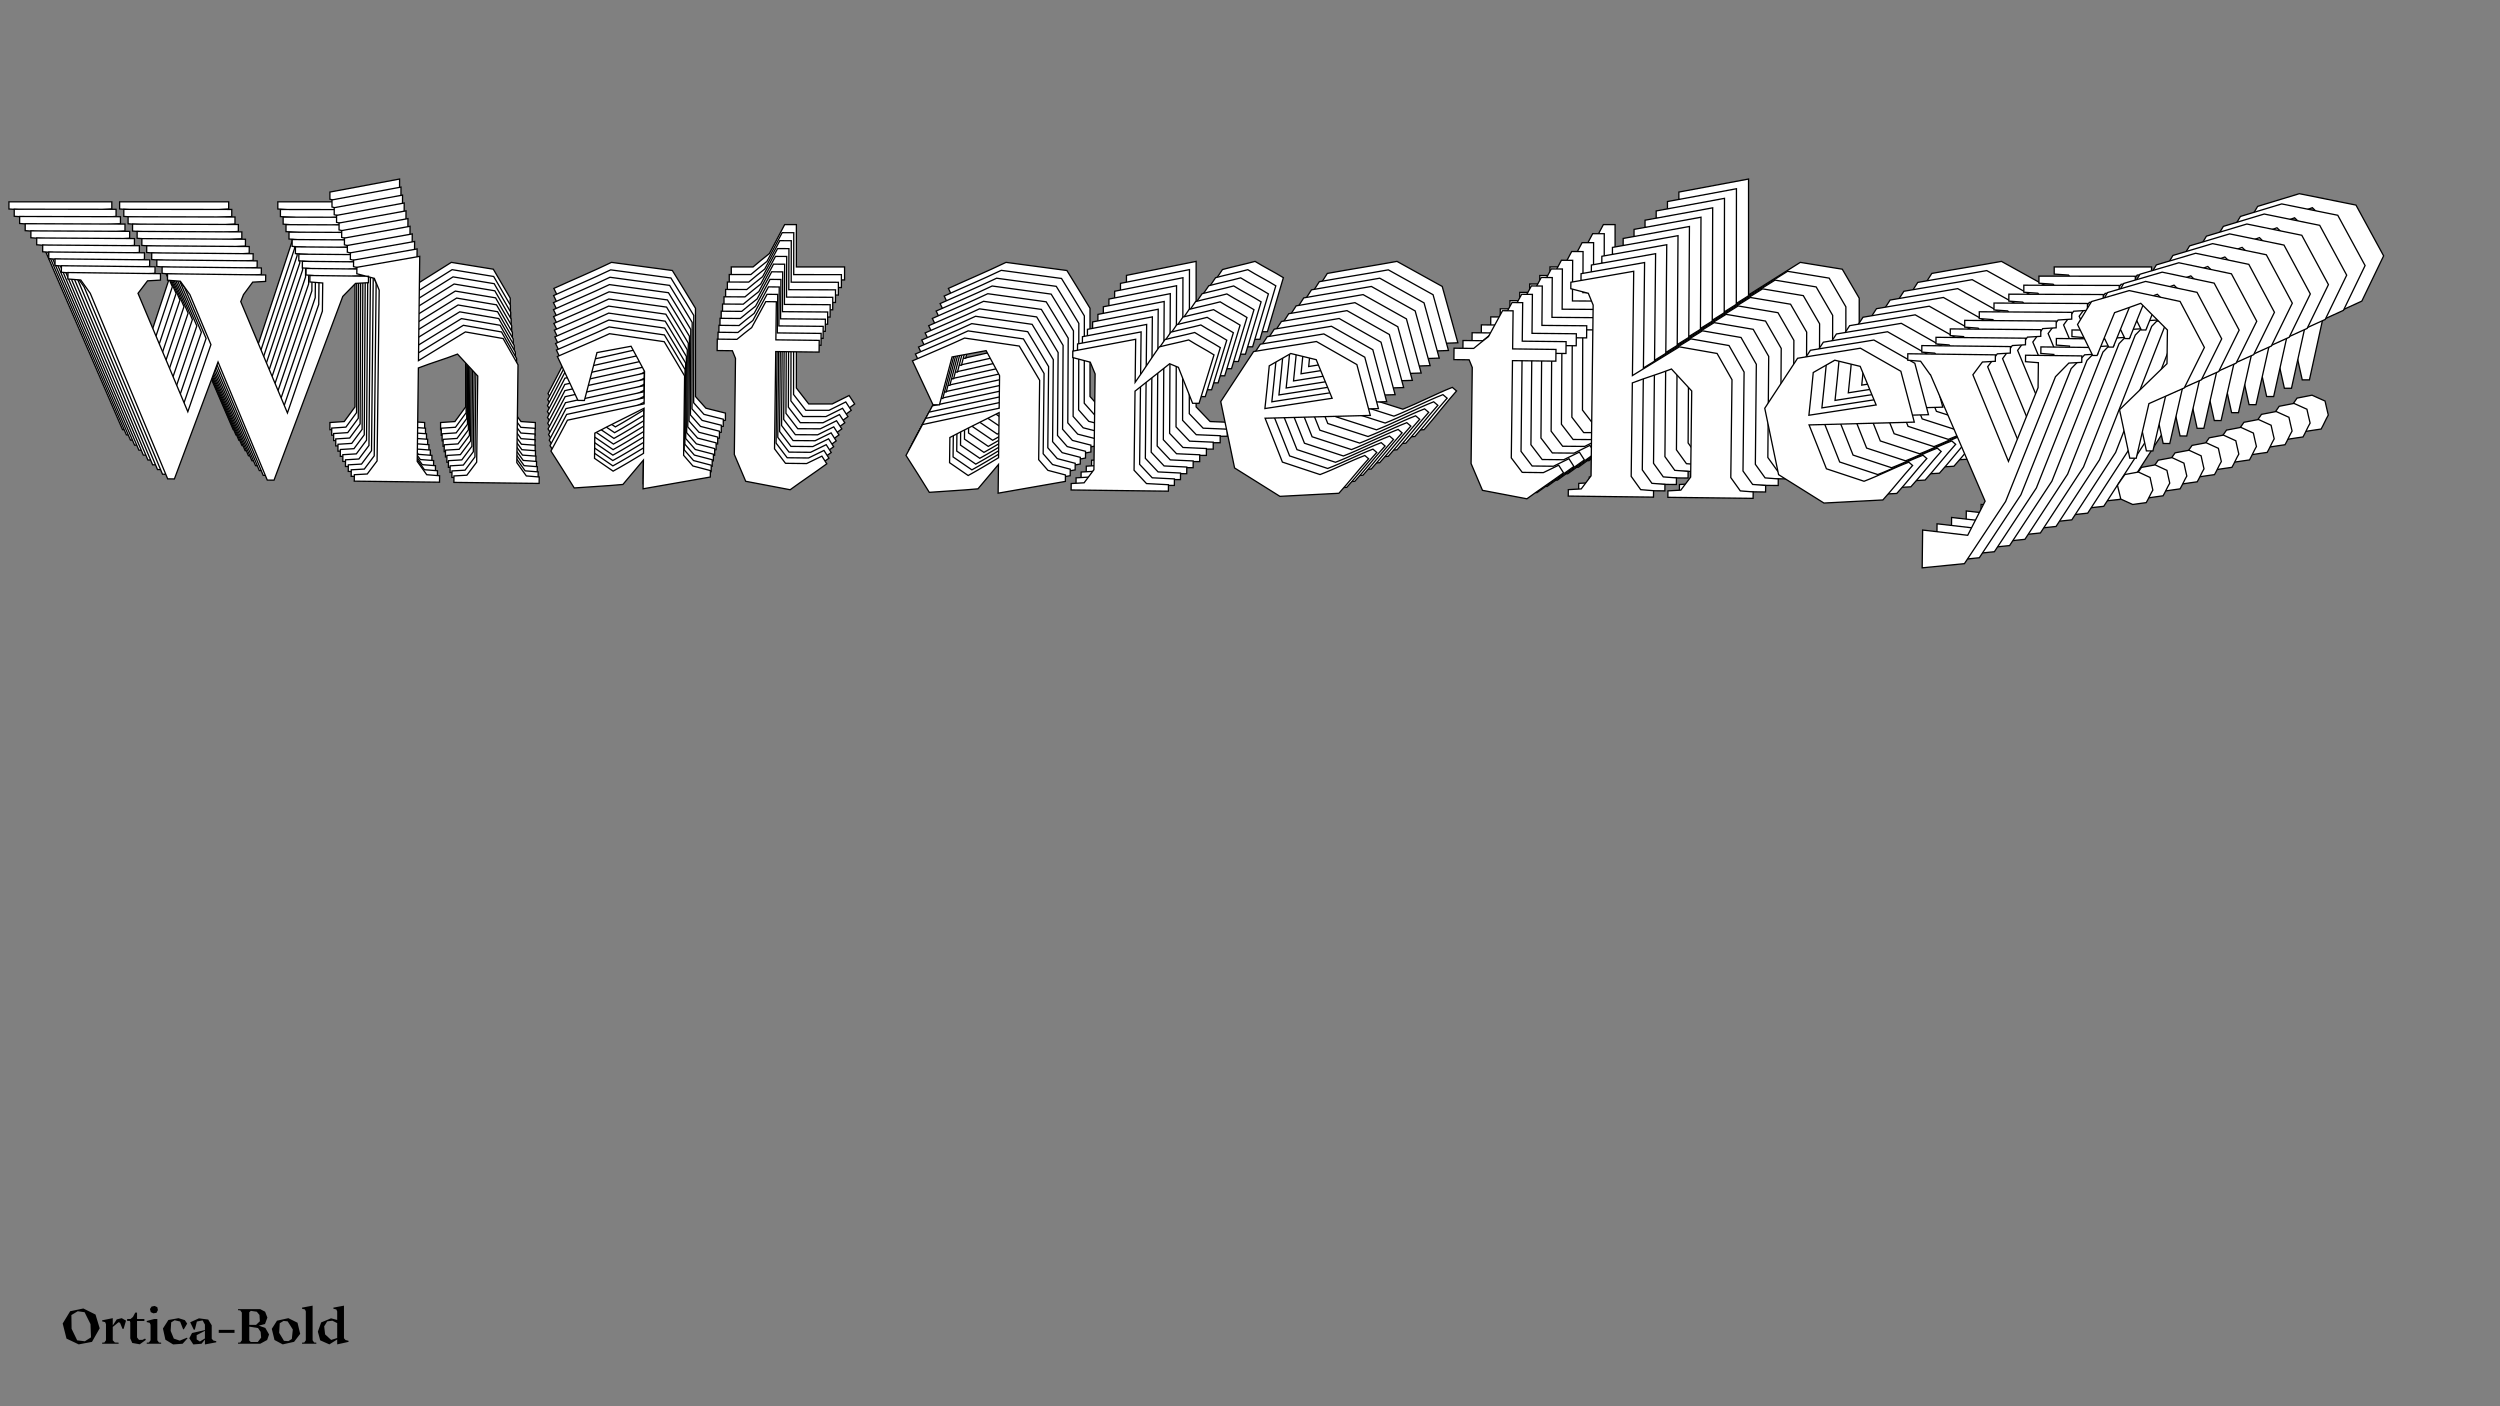 <?xml version="1.0"?>
<svg xmlns="http://www.w3.org/2000/svg" width="1920" height="1080" viewBox="-960 -540 1920 1080">
    <rect x="-960" y="-540" width="1920" height="1080" fill="#808080" stroke="none"/>
    <path d="M-696.63,-385L-746.63,-385L-746.63,-379.50L-735.63,-378.75L-735.63,-354.75L-764.38,-267.50L-805.38,-362L-803.13,-368L-795.38,-378.75L-784.38,-379.50L-784.38,-385L-868.13,-385L-868.13,-379.50L-857.13,-378.75L-848.88,-367.50L-830.38,-325L-849.38,-267.50L-893.13,-368L-885.13,-378.75L-874.13,-379.50L-874.13,-385L-953.13,-385L-953.13,-379.50L-942.13,-378.75L-933.88,-367.50L-865.88,-210L-860.13,-210L-824.13,-310.25L-780.88,-210L-775.13,-210L-718.38,-367.50L-707.63,-378.75L-696.63,-379.50ZM-559.88,-216.25L-568.13,-227.50L-568.13,-311C-572.38,-318.50 -576.88,-325.75 -581.13,-333.25C-591.88,-335 -602.63,-336.75 -613.38,-338.50L-653.13,-313.50L-653.13,-402.50L-706.63,-392.50L-706.63,-387L-691.63,-383.25L-687.38,-373.25L-687.38,-227.50L-695.63,-216.25L-706.63,-215.50L-706.63,-210L-633.88,-210L-633.88,-215.50L-644.88,-216.25L-653.13,-227.50L-653.13,-307.25C-640.63,-312.25 -632.38,-314.50 -619.88,-319.50C-614.13,-313.25 -608.13,-307.25 -602.38,-301L-602.38,-227.50L-610.63,-216.25L-621.63,-215.50L-621.63,-210L-548.88,-210L-548.88,-215.50ZM-417.88,-226.50L-425.88,-235.50L-425.88,-303.25C-431.88,-313 -437.63,-322.75 -443.63,-332.25C-459.38,-334.50 -474.63,-336.25 -490.38,-338.50C-504.88,-331.50 -519.88,-325.25 -534.63,-318.50L-516.63,-281.25L-511.13,-281.25C-507.63,-295 -504.38,-308.50 -500.88,-322.25L-471.88,-328C-467.88,-321 -464.13,-314 -460.13,-306.75L-460.13,-279C-480.38,-274.50 -505.38,-268.75 -525.38,-264.25C-529.88,-255.25 -534.63,-246.50 -539.13,-237.75C-532.13,-227.25 -525.63,-217 -518.88,-206.50C-504.88,-207.75 -491.38,-208.50 -477.38,-210L-460.13,-231L-460.13,-206.50L-402.88,-217.25L-402.88,-222.75ZM-485.88,-221.25C-491.13,-224.75 -496.63,-228.50 -501.88,-232L-501.88,-253.50C-489.13,-260.50 -473.38,-268.25 -460.13,-275.25L-460.13,-236.75C-468.13,-231.75 -477.88,-225.75 -485.88,-221.25ZM-307.88,-236.25C-312.13,-234 -316.63,-232 -320.88,-229.75L-338.88,-229.75C-342.13,-233.75 -345.13,-238 -348.38,-242L-348.38,-325L-311.38,-325L-311.38,-335L-348.38,-335L-348.38,-367.50L-357.38,-367.50L-369.13,-345.25C-373.38,-342 -377.38,-338.50 -381.63,-335L-398.38,-335L-398.38,-325.25L-385.38,-325.25L-382.63,-318.75L-382.63,-236.75C-379.38,-229.25 -375.88,-221.50 -372.63,-214L-334.63,-207.25C-324.63,-214.75 -313.63,-222.25 -303.63,-229.75ZM-114.88,-226.50L-122.88,-235.50L-122.88,-303.25C-128.88,-313 -134.63,-322.75 -140.63,-332.25C-156.38,-334.50 -171.63,-336.25 -187.38,-338.50C-201.88,-331.50 -216.88,-325.25 -231.63,-318.50L-213.63,-281.25L-208.13,-281.25C-204.63,-295 -201.38,-308.50 -197.88,-322.25L-168.88,-328C-164.88,-321 -161.13,-314 -157.13,-306.75L-157.13,-279C-177.38,-274.50 -202.38,-268.75 -222.38,-264.25C-226.88,-255.25 -231.63,-246.50 -236.13,-237.75C-229.13,-227.25 -222.63,-217 -215.88,-206.50C-201.88,-207.75 -188.38,-208.50 -174.38,-210L-157.13,-231L-157.13,-206.50L-99.88,-217.25L-99.88,-222.75ZM-182.88,-221.25C-188.13,-224.75 -193.63,-228.50 -198.88,-232L-198.88,-253.50C-186.13,-260.50 -170.38,-268.25 -157.13,-275.25L-157.13,-236.75C-165.13,-231.75 -174.88,-225.75 -182.88,-221.25ZM3.88,-339.25C-4.38,-337 -12.88,-335.25 -21.13,-333C-27.88,-323.25 -34.63,-312.25 -41.38,-302.50L-41.38,-339.25L-94.88,-328.50L-94.88,-323L-79.88,-319.25C-78.38,-316 -77.13,-312.50 -75.63,-309.25L-75.63,-227.50C-78.38,-223.75 -81.13,-220 -83.88,-216.25L-94.88,-215.50L-94.88,-210L-11.88,-210L-11.88,-215.50C-18.13,-215.75 -24.38,-216 -30.63,-216.25L-41.38,-227.50L-41.38,-295L-12.13,-318.75C-9.63,-317.75 -7.13,-316.75 -4.63,-315.75L7.88,-285.25L13.38,-285.25L25.63,-326.75C18.38,-331.25 11.13,-334.75 3.88,-339.25ZM117.38,-225.75C106.63,-229.25 95.88,-232.50 85.13,-236C80.13,-248.50 74.88,-261 69.88,-273.25L159.63,-276.75L147.63,-320C136.13,-326.50 124.38,-332.75 112.88,-339.25C95.13,-336 77.13,-333.25 59.38,-330C50.13,-315.75 41.13,-301.25 31.88,-287C36.13,-268.25 40.13,-249.25 44.38,-230.50L83.38,-206.75C100.13,-207.75 116.88,-209 133.63,-210C141.88,-219.25 150.38,-230.50 158.63,-239.75L155.38,-242.50C142.63,-237.50 130.13,-230.75 117.38,-225.75ZM91.13,-328.75C98.38,-327 105.63,-325.50 112.88,-323.75L126.88,-291L69.63,-281.50C70.88,-293.75 71.88,-306 72.88,-318ZM320.88,-236.25C316.63,-234 312.13,-232 307.88,-229.75L289.88,-229.75C286.63,-233.75 283.63,-238 280.38,-242L280.38,-325L317.38,-325L317.38,-335L280.38,-335L280.38,-367.50L271.38,-367.50L259.63,-345.25C255.38,-342 251.38,-338.50 247.13,-335L230.38,-335L230.38,-325.25L243.38,-325.25L246.13,-318.75L246.13,-236.75C249.38,-229.25 252.88,-221.50 256.13,-214L294.13,-207.25C304.13,-214.75 315.13,-222.25 325.13,-229.75ZM476.13,-216.25L467.88,-227.50L467.88,-311C463.63,-318.50 459.13,-325.75 454.88,-333.25C444.13,-335 433.38,-336.75 422.63,-338.50L382.88,-313.50L382.88,-402.50L329.38,-392.50L329.38,-387L344.38,-383.25L348.63,-373.25L348.63,-227.50L340.38,-216.25L329.38,-215.50L329.38,-210L402.13,-210L402.13,-215.50L391.13,-216.25L382.88,-227.50L382.88,-307.25C395.38,-312.25 403.63,-314.50 416.13,-319.50C421.88,-313.25 427.88,-307.25 433.63,-301L433.63,-227.50L425.38,-216.25L414.38,-215.50L414.38,-210L487.13,-210L487.13,-215.50ZM581.63,-225.75C570.88,-229.25 560.13,-232.50 549.38,-236C544.38,-248.50 539.13,-261 534.13,-273.25L623.88,-276.75L611.88,-320C600.38,-326.50 588.63,-332.75 577.13,-339.25C559.38,-336 541.38,-333.25 523.63,-330C514.38,-315.75 505.38,-301.25 496.13,-287C500.38,-268.25 504.38,-249.25 508.63,-230.50L547.63,-206.75C564.38,-207.75 581.13,-209 597.88,-210C606.13,-219.25 614.63,-230.50 622.88,-239.75L619.63,-242.50C606.88,-237.50 594.38,-230.75 581.63,-225.75ZM555.38,-328.75C562.63,-327 569.88,-325.50 577.13,-323.75L591.13,-291L533.88,-281.50C535.13,-293.75 536.13,-306 537.13,-318ZM718.13,-335L718.13,-329.50L729.13,-328.75L729.13,-307.50L704.63,-244.25L673.38,-317.75L681.38,-328.75L692.38,-329.50L692.38,-335L617.63,-335L617.63,-329.50L628.63,-328.75L636.88,-317.50L637.13,-317.50L685.13,-210C680.38,-200.25 675.38,-190.50 670.63,-180.75L632.13,-184.75L632.13,-152.50C644.13,-153.75 656.13,-155.25 668.13,-156.50L702.63,-210L743.88,-317L744.38,-317.50L755.13,-328.75L766.13,-329.50L766.13,-335ZM762.13,-361.75L773.88,-381.50L805.88,-391.25L849.38,-382.50L870.63,-343.50L853.88,-308.75L823.88,-295L813.63,-248.25L808.13,-248.25L798.88,-289.50L838.88,-329.25L838.88,-358L815.88,-380.50L793.63,-372.25L779.13,-335.50L775.38,-335.50ZM822.63,-210.50C818.63,-210 814.88,-209.25 811.13,-208.75C807.63,-210.25 804.38,-211.75 800.88,-213.25L797.88,-225C799.88,-228.25 802.13,-231.25 804.13,-234.25C808.13,-235 811.88,-235.75 815.63,-236.50L825.63,-232C826.38,-228.25 827.38,-224.75 828.13,-221.25C826.13,-217.75 824.63,-214 822.63,-210.50Z" fill="#ffffff" stroke="#000000"/>
    <path d="M-695.13,-379.04L-744.63,-379.10L-744.64,-373.65L-733.75,-372.90L-733.78,-349.14L-762.35,-262.79L-802.82,-356.40L-800.59,-362.34L-792.90,-372.97L-782.01,-373.70L-782.01,-379.14L-864.92,-379.24L-864.92,-373.80L-854.04,-373.04L-845.88,-361.90L-827.62,-319.80L-846.50,-262.90L-889.69,-362.44L-881.76,-373.08L-870.86,-373.81L-870.86,-379.25L-949.07,-379.35L-949.07,-373.90L-938.19,-373.15L-930.03,-362.00L-862.90,-205.99L-857.21,-205.98L-821.45,-305.19L-778.75,-205.89L-773.06,-205.88L-716.69,-361.74L-706.03,-372.86L-695.14,-373.59ZM-559.96,-211.81L-568.11,-222.95L-568.01,-305.62C-572.21,-313.05 -576.65,-320.23 -580.85,-327.66C-591.49,-329.41 -602.13,-331.15 -612.77,-332.90L-652.16,-308.20L-652.05,-396.31L-705.02,-386.47L-705.03,-381.03L-690.19,-377.30L-685.99,-367.39L-686.17,-223.10L-694.35,-211.97L-705.24,-211.24L-705.25,-205.80L-633.22,-205.71L-633.22,-211.15L-644.11,-211.91L-652.26,-223.06L-652.16,-302.01C-639.78,-306.94 -631.61,-309.16 -619.23,-314.10C-613.55,-307.90 -607.61,-301.96 -601.93,-295.76L-602.02,-223.00L-610.20,-211.87L-621.09,-211.14L-621.10,-205.69L-549.07,-205.61L-549.07,-211.05ZM-419.36,-221.78L-427.27,-230.70L-427.19,-297.77C-433.12,-307.43 -438.80,-317.09 -444.73,-326.50C-460.32,-328.75 -475.41,-330.50 -491.00,-332.75C-505.37,-325.84 -520.22,-319.67 -534.83,-313.00L-517.06,-276.10L-511.61,-276.10C-508.13,-289.71 -504.90,-303.07 -501.42,-316.67L-472.70,-322.33C-468.75,-315.40 -465.04,-308.46 -461.09,-301.28L-461.13,-273.81C-481.18,-269.38 -505.94,-263.72 -525.74,-259.28C-530.21,-250.38 -534.92,-241.72 -539.39,-233.07C-532.47,-222.66 -526.05,-212.51 -519.38,-202.10C-505.52,-203.32 -492.15,-204.05 -478.29,-205.52L-461.19,-226.29L-461.22,-202.03L-404.52,-212.61L-404.52,-218.05ZM-486.69,-216.67C-491.88,-220.14 -497.32,-223.86 -502.52,-227.33L-502.49,-248.61C-489.86,-255.53 -474.26,-263.18 -461.13,-270.10L-461.18,-231.98C-469.10,-227.04 -478.76,-221.11 -486.69,-216.67ZM-310.45,-231.30C-314.66,-229.08 -319.12,-227.10 -323.33,-224.88L-341.15,-224.90C-344.36,-228.87 -347.33,-233.08 -350.54,-237.04L-350.44,-319.21L-313.81,-319.17L-313.80,-329.07L-350.43,-329.11L-350.39,-361.29L-359.30,-361.30L-370.96,-339.28C-375.17,-336.07 -379.13,-332.61 -383.34,-329.15L-399.93,-329.17L-399.94,-319.52L-387.07,-319.50L-384.35,-313.07L-384.45,-231.89C-381.25,-224.46 -377.79,-216.78 -374.58,-209.35L-336.97,-202.62C-327.06,-210.04 -316.16,-217.45 -306.25,-224.86ZM-119.39,-221.41L-127.30,-230.33L-127.22,-297.40C-133.15,-307.06 -138.83,-316.72 -144.76,-326.14C-160.35,-328.38 -175.44,-330.13 -191.03,-332.38C-205.40,-325.47 -220.25,-319.30 -234.86,-312.63L-217.09,-275.73L-211.64,-275.73C-208.16,-289.34 -204.93,-302.70 -201.45,-316.31L-172.73,-321.96C-168.78,-315.03 -165.07,-308.09 -161.12,-300.91L-161.16,-273.44C-181.21,-269.01 -205.97,-263.35 -225.77,-258.92C-230.24,-250.01 -234.95,-241.35 -239.42,-232.70C-232.50,-222.29 -226.08,-212.14 -219.41,-201.74C-205.55,-202.96 -192.18,-203.68 -178.32,-205.15L-161.22,-225.92L-161.25,-201.66L-104.56,-212.24L-104.55,-217.68ZM-186.72,-216.30C-191.91,-219.77 -197.35,-223.49 -202.55,-226.96L-202.52,-248.24C-189.89,-255.16 -174.29,-262.81 -161.16,-269.73L-161.21,-231.61C-169.14,-226.67 -178.79,-220.74 -186.72,-216.30ZM-1.69,-332.89C-9.86,-330.67 -18.28,-328.95 -26.45,-326.73C-33.15,-317.09 -39.84,-306.21 -46.54,-296.56L-46.49,-332.94L-99.47,-322.37L-99.48,-316.92L-84.63,-313.19C-83.15,-309.97 -81.92,-306.51 -80.44,-303.29L-80.54,-222.35C-83.26,-218.65 -85.99,-214.94 -88.72,-211.23L-99.61,-210.50L-99.61,-205.05L-17.44,-204.95L-17.44,-210.40C-23.62,-210.65 -29.81,-210.91 -36.00,-211.16L-46.63,-222.31L-46.55,-289.14L-17.56,-312.61C-15.09,-311.62 -12.61,-310.63 -10.14,-309.64L2.20,-279.43L7.65,-279.42L19.82,-320.49C12.65,-324.95 5.48,-328.43 -1.69,-332.89ZM110.53,-220.39C99.89,-223.86 89.26,-227.10 78.62,-230.57C73.68,-242.95 68.50,-255.34 63.57,-267.47L152.42,-270.83L140.59,-313.66C129.22,-320.11 117.59,-326.31 106.22,-332.76C88.64,-329.56 70.82,-326.86 53.24,-323.66C44.06,-309.57 35.14,-295.22 25.96,-281.13C30.15,-262.56 34.08,-243.75 38.27,-225.18L76.85,-201.62C93.43,-202.59 110.02,-203.80 126.60,-204.77C134.78,-213.92 143.21,-225.05 151.39,-234.20L148.17,-236.92C135.54,-231.99 123.16,-225.32 110.53,-220.39ZM84.67,-322.39C91.85,-320.65 99.02,-319.15 106.20,-317.41L120.02,-284.97L63.33,-275.64C64.58,-287.76 65.59,-299.89 66.59,-311.77ZM312.01,-230.53C307.80,-228.31 303.34,-226.34 299.13,-224.11L281.31,-224.14C278.10,-228.10 275.13,-232.31 271.92,-236.28L272.02,-318.45L308.65,-318.40L308.67,-328.30L272.04,-328.35L272.07,-360.52L263.17,-360.53L251.51,-338.52C247.29,-335.31 243.33,-331.85 239.12,-328.39L222.54,-328.41L222.52,-318.75L235.39,-318.74L238.11,-312.30L238.01,-231.12C241.22,-223.69 244.67,-216.01 247.88,-208.59L285.49,-201.86C295.40,-209.27 306.30,-216.68 316.21,-224.09ZM465.68,-210.54L457.53,-221.69L457.63,-304.36C453.43,-311.79 448.99,-318.97 444.79,-326.40C434.15,-328.15 423.51,-329.89 412.87,-331.64L373.48,-306.94L373.59,-395.05L320.62,-385.21L320.61,-379.77L335.45,-376.04L339.65,-366.13L339.47,-221.84L331.29,-210.71L320.40,-209.98L320.39,-204.54L392.42,-204.45L392.42,-209.89L381.53,-210.65L373.38,-221.80L373.48,-300.75C385.86,-305.68 394.03,-307.90 406.41,-312.84C412.09,-306.64 418.03,-300.69 423.71,-294.50L423.62,-221.73L415.44,-210.61L404.55,-209.88L404.54,-204.43L476.57,-204.34L476.57,-209.79ZM570.14,-219.82C559.50,-223.30 548.86,-226.53 538.22,-230.01C533.29,-242.39 528.11,-254.77 523.17,-266.90L612.03,-270.26L600.20,-313.09C588.82,-319.54 577.20,-325.74 565.82,-332.19C548.25,-329.00 530.42,-326.30 512.85,-323.10C503.67,-309.00 494.74,-294.66 485.57,-280.56C489.75,-262.00 493.69,-243.18 497.88,-224.61L536.46,-201.05C553.04,-202.02 569.62,-203.24 586.21,-204.21C594.39,-213.36 602.82,-224.48 610.99,-233.63L607.78,-236.36C595.15,-231.42 582.77,-224.76 570.14,-219.82ZM544.28,-321.82C551.45,-320.08 558.63,-318.59 565.80,-316.85L579.62,-284.41L522.94,-275.07C524.19,-287.20 525.19,-299.32 526.20,-311.20ZM705.41,-327.81L705.40,-322.37L716.29,-321.61L716.26,-300.57L691.93,-237.99L661.08,-310.79L669.02,-321.67L679.91,-322.40L679.92,-327.84L605.91,-327.93L605.91,-322.49L616.80,-321.73L624.95,-310.59L625.20,-310.59L672.59,-204.10C667.87,-194.46 662.91,-184.81 658.19,-175.16L620.08,-179.17L620.05,-147.24C631.93,-148.47 643.81,-149.94 655.69,-151.16L689.91,-204.08L730.88,-309.96L731.37,-310.46L742.03,-321.58L752.92,-322.31L752.93,-327.75ZM749.00,-354.24L760.66,-373.78L792.35,-383.39L835.40,-374.68L856.39,-336.04L839.77,-301.66L810.05,-288.08L799.85,-241.81L794.40,-241.82L785.29,-282.67L824.94,-321.97L824.98,-350.44L802.24,-372.74L780.20,-364.60L765.80,-328.23L762.09,-328.24ZM808.71,-204.43C804.75,-203.94 801.04,-203.20 797.32,-202.71C793.86,-204.20 790.64,-205.69 787.18,-207.18L784.23,-218.82C786.21,-222.03 788.44,-225.00 790.42,-227.97C794.39,-228.70 798.10,-229.44 801.81,-230.18L811.71,-225.71C812.44,-222.00 813.43,-218.53 814.17,-215.07C812.18,-211.60 810.70,-207.89 808.71,-204.43Z" fill="#ffffff" stroke="#000000"/>
    <path d="M-693.54,-373.13L-742.54,-373.25L-742.55,-367.86L-731.77,-367.10L-731.83,-343.58L-760.21,-258.14L-800.17,-350.85L-797.95,-356.72L-790.33,-367.24L-779.54,-367.95L-779.53,-373.34L-861.61,-373.54L-861.62,-368.15L-850.84,-367.39L-842.78,-356.34L-824.76,-314.65L-843.51,-258.35L-886.15,-356.94L-878.28,-367.46L-867.50,-368.17L-867.49,-373.56L-944.91,-373.75L-944.92,-368.36L-934.14,-367.59L-926.08,-356.55L-859.82,-202.04L-854.19,-202.02L-818.67,-300.18L-776.52,-201.83L-770.89,-201.82L-714.89,-356.03L-704.33,-367.03L-693.55,-367.74ZM-559.93,-207.42L-567.99,-218.47L-567.79,-300.30C-571.93,-307.66 -576.32,-314.77 -580.47,-322.13C-591.00,-323.88 -601.53,-325.62 -612.06,-327.36L-651.08,-302.95L-650.86,-390.17L-703.32,-380.50L-703.33,-375.11L-688.64,-371.40L-684.50,-361.59L-684.85,-218.76L-692.96,-207.75L-703.75,-207.04L-703.76,-201.65L-632.46,-201.48L-632.45,-206.87L-643.23,-207.63L-651.29,-218.67L-651.09,-296.83C-638.83,-301.70 -630.74,-303.88 -618.48,-308.75C-612.86,-302.61 -606.99,-296.72 -601.37,-290.58L-601.55,-218.55L-609.66,-207.55L-620.45,-206.84L-620.46,-201.45L-549.16,-201.27L-549.15,-206.66ZM-420.74,-217.13L-428.56,-225.97L-428.40,-292.36C-434.26,-301.93 -439.87,-311.50 -445.72,-320.82C-461.15,-323.07 -476.09,-324.82 -491.52,-327.06C-505.75,-320.24 -520.47,-314.15 -534.94,-307.57L-517.39,-271.02L-512.00,-271.01C-508.53,-284.47 -505.32,-297.69 -501.85,-311.16L-473.42,-316.73C-469.52,-309.86 -465.86,-302.99 -461.96,-295.87L-462.02,-268.68C-481.88,-264.32 -506.39,-258.74 -526.00,-254.38C-530.43,-245.57 -535.11,-237.01 -539.54,-228.44C-532.71,-218.14 -526.36,-208.08 -519.77,-197.77C-506.05,-198.96 -492.82,-199.66 -479.09,-201.10L-462.14,-221.64L-462.20,-197.63L-406.07,-208.02L-406.05,-213.41ZM-487.40,-212.14C-492.53,-215.59 -497.91,-219.28 -503.05,-222.72L-503.00,-243.79C-490.49,-250.62 -475.03,-258.17 -462.03,-265.00L-462.12,-227.27C-469.98,-222.39 -479.55,-216.54 -487.40,-212.14ZM-312.92,-226.42C-317.09,-224.22 -321.51,-222.27 -325.68,-220.08L-343.32,-220.12C-346.49,-224.05 -349.42,-228.22 -352.60,-232.15L-352.40,-313.49L-316.14,-313.40L-316.11,-323.20L-352.37,-323.29L-352.29,-355.14L-361.11,-355.16L-372.68,-333.38C-376.86,-330.21 -380.78,-326.79 -384.96,-323.37L-401.37,-323.41L-401.40,-313.85L-388.66,-313.82L-385.98,-307.45L-386.17,-227.09C-383.01,-219.73 -379.60,-212.12 -376.43,-204.77L-339.21,-198.06C-329.39,-205.39 -318.59,-212.71 -308.77,-220.04ZM-123.81,-216.40L-131.62,-225.23L-131.46,-291.63C-137.32,-301.20 -142.93,-310.77 -148.79,-320.09C-164.21,-322.34 -179.16,-324.09 -194.59,-326.33C-208.81,-319.50 -223.53,-313.42 -238.00,-306.84L-220.45,-270.29L-215.06,-270.27C-211.59,-283.74 -208.38,-296.96 -204.91,-310.43L-176.48,-316.00C-172.58,-309.13 -168.92,-302.26 -165.02,-295.14L-165.08,-267.95C-184.94,-263.59 -209.45,-258.01 -229.06,-253.65C-233.50,-244.84 -238.17,-236.28 -242.60,-227.71C-235.77,-217.41 -229.42,-207.35 -222.83,-197.04C-209.11,-198.23 -195.88,-198.93 -182.16,-200.37L-165.20,-220.91L-165.26,-196.90L-109.13,-207.29L-109.11,-212.68ZM-190.46,-211.41C-195.59,-214.86 -200.98,-218.55 -206.11,-221.99L-206.06,-243.06C-193.55,-249.89 -178.09,-257.44 -165.09,-264.27L-165.19,-226.54C-173.04,-221.66 -182.61,-215.80 -190.46,-211.41ZM-7.16,-326.60C-15.25,-324.42 -23.58,-322.72 -31.67,-320.54C-38.31,-311.00 -44.95,-300.24 -51.59,-290.70L-51.50,-326.71L-103.96,-316.31L-103.97,-310.92L-89.28,-307.21C-87.82,-304.02 -86.60,-300.58 -85.14,-297.40L-85.34,-217.28C-88.04,-213.61 -90.75,-209.94 -93.45,-206.28L-104.23,-205.57L-104.25,-200.18L-22.91,-199.98L-22.89,-205.37C-29.02,-205.63 -35.14,-205.89 -41.27,-206.15L-51.77,-217.20L-51.61,-283.35L-22.89,-306.55C-20.44,-305.57 -17.99,-304.58 -15.55,-303.59L-3.37,-273.67L2.02,-273.66L14.13,-314.30C7.03,-318.73 -0.06,-322.18 -7.16,-326.60ZM103.80,-215.10C93.27,-218.56 82.74,-221.77 72.22,-225.22C67.35,-237.49 62.23,-249.75 57.36,-261.76L145.32,-264.98L133.67,-307.39C122.41,-313.79 110.92,-319.94 99.66,-326.34C82.26,-323.20 64.61,-320.55 47.21,-317.40C38.11,-303.46 29.25,-289.27 20.16,-275.33C24.27,-256.95 28.15,-238.32 32.27,-219.93L70.43,-196.56C86.85,-197.50 103.27,-198.69 119.68,-199.63C127.79,-208.67 136.15,-219.68 144.26,-228.72L141.08,-231.42C128.57,-226.55 116.30,-219.97 103.80,-215.10ZM78.32,-316.10C85.42,-314.37 92.52,-312.88 99.62,-311.15L113.26,-279.02L57.14,-269.85C58.39,-281.85 59.40,-293.85 60.41,-305.61ZM303.25,-224.90C299.08,-222.70 294.67,-220.76 290.50,-218.56L272.86,-218.60C269.68,-222.53 266.75,-226.70 263.58,-230.63L263.78,-311.97L300.04,-311.88L300.06,-321.68L263.80,-321.77L263.88,-353.62L255.06,-353.64L243.49,-331.87C239.32,-328.69 235.39,-325.27 231.22,-321.85L214.80,-321.89L214.78,-312.34L227.52,-312.31L230.20,-305.93L230.00,-225.57C233.17,-218.21 236.58,-210.61 239.74,-203.25L276.97,-196.54C286.78,-203.87 297.58,-211.19 307.40,-218.52ZM455.35,-204.93L447.29,-215.97L447.49,-297.80C443.34,-305.16 438.95,-312.28 434.81,-319.64C424.27,-321.38 413.74,-323.12 403.21,-324.86L364.20,-300.45L364.41,-387.67L311.96,-378.00L311.95,-372.61L326.64,-368.90L330.78,-359.09L330.43,-216.26L322.31,-205.25L311.53,-204.54L311.52,-199.15L382.81,-198.98L382.83,-204.37L372.05,-205.13L363.99,-216.18L364.18,-294.33C376.44,-299.20 384.54,-301.38 396.80,-306.25C402.42,-300.12 408.28,-294.22 413.90,-288.08L413.73,-216.05L405.61,-205.05L394.83,-204.34L394.82,-198.95L466.11,-198.77L466.13,-204.16ZM558.76,-213.98C548.23,-217.44 537.71,-220.65 527.18,-224.10C522.31,-236.37 517.20,-248.63 512.33,-260.65L600.29,-263.86L588.63,-306.27C577.38,-312.67 565.88,-318.82 554.62,-325.22C537.22,-322.08 519.58,-319.43 502.17,-316.29C493.07,-302.34 484.22,-288.15 475.12,-274.21C479.24,-255.83 483.11,-237.20 487.23,-218.81L525.39,-195.44C541.81,-196.38 558.23,-197.57 574.65,-198.51C582.75,-207.55 591.11,-218.56 599.22,-227.60L596.04,-230.30C583.53,-225.43 571.27,-218.85 558.76,-213.98ZM533.28,-314.98C540.38,-313.25 547.49,-311.76 554.59,-310.03L568.23,-277.90L512.10,-268.73C513.35,-280.73 514.36,-292.74 515.37,-304.49ZM692.79,-320.72L692.78,-315.33L703.56,-314.56L703.51,-293.74L679.34,-231.81L648.90,-303.92L656.76,-314.68L667.55,-315.39L667.56,-320.78L594.30,-320.96L594.29,-315.57L605.07,-314.81L613.13,-303.76L613.37,-303.76L660.15,-198.30C655.47,-188.75 650.55,-179.21 645.87,-169.67L608.15,-173.68L608.07,-142.07C619.84,-143.27 631.60,-144.71 643.36,-145.91L677.30,-198.25L717.99,-303.01L718.48,-303.50L729.04,-314.50L739.82,-315.21L739.83,-320.60ZM735.98,-346.83L747.54,-366.15L778.92,-375.63L821.53,-366.95L842.26,-328.68L825.77,-294.66L796.33,-281.26L786.17,-235.47L780.78,-235.48L771.82,-275.93L811.11,-314.79L811.18,-342.97L788.70,-365.07L766.87,-357.04L752.57,-321.06L748.90,-321.07ZM794.90,-198.45C790.98,-197.97 787.31,-197.25 783.63,-196.77C780.20,-198.25 777.02,-199.72 773.59,-201.20L770.68,-212.72C772.65,-215.90 774.86,-218.84 776.83,-221.77C780.75,-222.50 784.43,-223.23 788.11,-223.95L797.90,-219.52C798.62,-215.84 799.59,-212.41 800.32,-208.98C798.35,-205.55 796.87,-201.88 794.90,-198.45Z" fill="#ffffff" stroke="#000000"/>
    <path d="M-691.84,-367.28L-740.34,-367.45L-740.35,-362.12L-729.69,-361.35L-729.77,-338.07L-757.97,-253.54L-797.40,-345.36L-795.20,-351.17L-787.64,-361.57L-776.97,-362.26L-776.95,-367.59L-858.19,-367.89L-858.21,-362.55L-847.54,-361.79L-839.58,-350.85L-821.79,-309.56L-840.42,-253.85L-882.50,-351.49L-874.70,-361.89L-864.03,-362.58L-864.01,-367.91L-940.64,-368.19L-940.66,-362.86L-929.99,-362.09L-922.03,-351.15L-856.63,-198.13L-851.06,-198.11L-815.78,-295.23L-774.18,-197.83L-768.61,-197.81L-713.00,-350.38L-702.53,-361.25L-691.86,-361.94ZM-559.79,-203.10L-567.76,-214.04L-567.46,-295.04C-571.55,-302.33 -575.89,-309.38 -579.99,-316.67C-590.41,-318.40 -600.83,-320.14 -611.25,-321.87L-649.90,-297.77L-649.58,-384.10L-701.51,-374.59L-701.53,-369.25L-686.99,-365.56L-682.91,-355.85L-683.43,-214.47L-691.47,-203.59L-702.14,-202.90L-702.16,-197.56L-631.59,-197.30L-631.58,-202.64L-642.24,-203.40L-650.20,-214.35L-649.92,-291.70C-637.78,-296.51 -629.77,-298.66 -617.62,-303.47C-612.07,-297.38 -606.27,-291.54 -600.71,-285.46L-600.98,-214.16L-609.02,-203.28L-619.69,-202.59L-619.71,-197.26L-549.15,-197.00L-549.13,-202.33ZM-422.02,-212.53L-429.74,-221.29L-429.50,-287.01C-435.29,-296.49 -440.83,-305.97 -446.62,-315.20C-461.89,-317.44 -476.67,-319.19 -491.94,-321.43C-506.03,-314.69 -520.60,-308.69 -534.93,-302.19L-517.61,-265.99L-512.27,-265.98C-508.83,-279.30 -505.63,-292.38 -502.18,-305.71L-474.03,-311.18C-470.18,-304.38 -466.57,-297.57 -462.71,-290.53L-462.81,-263.61C-482.47,-259.32 -506.74,-253.83 -526.16,-249.54C-530.55,-240.82 -535.19,-232.35 -539.59,-223.88C-532.84,-213.67 -526.57,-203.70 -520.06,-193.50C-506.47,-194.66 -493.38,-195.34 -479.79,-196.74L-462.98,-217.05L-463.07,-193.29L-407.50,-203.51L-407.48,-208.84ZM-488.00,-207.69C-493.08,-211.10 -498.40,-214.76 -503.48,-218.17L-503.40,-239.02C-491.01,-245.77 -475.70,-253.23 -462.82,-259.97L-462.96,-222.63C-470.74,-217.81 -480.22,-212.02 -488.00,-207.69ZM-315.28,-221.60C-319.41,-219.43 -323.79,-217.51 -327.92,-215.34L-345.38,-215.40C-348.51,-219.30 -351.41,-223.43 -354.55,-227.32L-354.25,-307.83L-318.36,-307.70L-318.32,-317.40L-354.21,-317.53L-354.10,-349.05L-362.83,-349.09L-374.30,-327.55C-378.44,-324.41 -382.33,-321.03 -386.47,-317.65L-402.71,-317.71L-402.75,-308.25L-390.14,-308.20L-387.49,-301.89L-387.79,-222.35C-384.66,-215.06 -381.30,-207.53 -378.17,-200.25L-341.33,-193.56C-331.61,-200.80 -320.91,-208.04 -311.18,-215.28ZM-128.11,-211.45L-135.84,-220.21L-135.59,-285.92C-141.38,-295.40 -146.92,-304.88 -152.71,-314.12C-167.98,-316.36 -182.76,-318.11 -198.03,-320.35C-212.12,-313.61 -226.69,-307.60 -241.03,-301.11L-223.70,-264.91L-218.37,-264.89C-214.92,-278.22 -211.72,-291.30 -208.28,-304.62L-180.13,-310.10C-176.27,-303.29 -172.66,-296.49 -168.80,-289.44L-168.90,-262.53C-188.56,-258.23 -212.83,-252.74 -232.25,-248.45C-236.65,-239.74 -241.28,-231.27 -245.68,-222.80C-238.93,-212.59 -232.66,-202.62 -226.15,-192.41C-212.57,-193.57 -199.47,-194.25 -185.88,-195.66L-169.08,-215.97L-169.16,-192.20L-113.59,-202.42L-113.57,-207.76ZM-194.09,-206.60C-199.17,-210.01 -204.49,-213.67 -209.57,-217.08L-209.49,-237.94C-197.10,-244.68 -181.79,-252.15 -168.92,-258.89L-169.05,-221.54C-176.83,-216.72 -186.31,-210.94 -194.09,-206.60ZM-12.52,-320.39C-20.53,-318.24 -28.78,-316.57 -36.79,-314.42C-43.37,-304.98 -49.96,-294.34 -56.54,-284.91L-56.41,-320.55L-108.34,-310.32L-108.36,-304.98L-93.83,-301.29C-92.38,-298.13 -91.18,-294.73 -89.74,-291.58L-90.03,-212.28C-92.71,-208.65 -95.40,-205.02 -98.08,-201.40L-108.75,-200.71L-108.77,-195.37L-28.26,-195.08L-28.24,-200.41C-34.30,-200.68 -40.36,-200.94 -46.42,-201.21L-56.81,-212.16L-56.57,-277.63L-28.11,-300.56C-25.69,-299.58 -23.27,-298.61 -20.85,-297.63L-8.83,-268.00L-3.50,-267.98L8.53,-308.19C1.52,-312.58 -5.50,-316.00 -12.52,-320.39ZM97.17,-209.89C86.75,-213.32 76.34,-216.51 65.92,-219.95C61.12,-232.09 56.07,-244.23 51.26,-256.14L138.33,-259.21L126.85,-301.20C115.72,-307.55 104.34,-313.65 93.21,-320.00C75.98,-316.91 58.51,-314.31 41.28,-311.22C32.26,-297.43 23.48,-283.40 14.45,-269.61C18.51,-251.41 22.32,-232.96 26.38,-214.76L64.12,-191.58C80.37,-192.49 96.62,-193.64 112.88,-194.55C120.91,-203.50 129.20,-214.38 137.23,-223.32L134.09,-226.00C121.70,-221.20 109.55,-214.69 97.17,-209.89ZM72.08,-309.89C79.10,-308.17 86.13,-306.69 93.15,-304.97L106.62,-273.15L51.05,-264.14C52.31,-276.02 53.32,-287.90 54.33,-299.53ZM294.60,-219.35C290.47,-217.18 286.10,-215.26 281.97,-213.09L264.51,-213.15C261.37,-217.04 258.47,-221.18 255.34,-225.07L255.63,-305.58L291.52,-305.45L291.56,-315.15L255.67,-315.28L255.79,-346.80L247.06,-346.84L235.58,-325.30C231.44,-322.16 227.55,-318.78 223.42,-315.40L207.17,-315.46L207.13,-306.00L219.74,-305.95L222.39,-299.64L222.10,-220.10C225.22,-212.81 228.59,-205.28 231.71,-198.00L268.55,-191.31C278.28,-198.55 288.97,-205.79 298.70,-213.03ZM445.12,-199.39L437.16,-210.33L437.46,-291.33C433.36,-298.62 429.02,-305.67 424.93,-312.96C414.51,-314.69 404.08,-316.43 393.66,-318.16L355.02,-294.06L355.34,-380.39L303.40,-370.88L303.38,-365.54L317.92,-361.85L322.01,-352.14L321.49,-210.76L313.44,-199.88L302.77,-199.19L302.75,-193.85L373.32,-193.59L373.34,-198.93L362.67,-199.70L354.71,-210.64L354.99,-287.99C367.14,-292.80 375.15,-294.95 387.29,-299.76C392.85,-293.67 398.64,-287.83 404.20,-281.75L403.94,-210.46L395.89,-199.57L385.22,-198.88L385.20,-193.55L455.77,-193.29L455.79,-198.62ZM547.49,-208.23C537.07,-211.66 526.66,-214.85 516.24,-218.29C511.44,-230.43 506.39,-242.57 501.58,-254.47L588.65,-257.55L577.17,-299.54C566.04,-305.89 554.66,-311.99 543.53,-318.34C526.30,-315.25 508.83,-312.65 491.60,-309.56C482.58,-295.77 473.80,-281.74 464.77,-267.95C468.83,-249.74 472.64,-231.30 476.70,-213.10L514.44,-189.92C530.69,-190.83 546.94,-191.98 563.19,-192.89C571.23,-201.84 579.52,-212.72 587.55,-221.66L584.41,-224.34C572.02,-219.54 559.87,-213.03 547.49,-208.23ZM522.39,-308.23C529.42,-306.51 536.45,-305.03 543.47,-303.30L556.94,-271.49L501.37,-262.48C502.63,-274.35 503.64,-286.23 504.65,-297.87ZM680.28,-313.71L680.26,-308.38L690.93,-307.61L690.86,-287.00L666.86,-225.73L636.81,-297.14L644.61,-307.78L655.29,-308.47L655.31,-313.80L582.80,-314.07L582.78,-308.74L593.45,-307.97L601.41,-297.03L601.65,-297.03L647.83,-192.58C643.18,-183.14 638.30,-173.70 633.66,-164.26L596.33,-168.28L596.21,-137.00C607.86,-138.16 619.50,-139.58 631.15,-140.75L664.80,-192.52L705.20,-296.16L705.68,-296.64L716.15,-307.52L726.82,-308.20L726.84,-313.54ZM723.06,-339.50L734.53,-358.62L765.60,-367.96L807.77,-359.32L828.24,-321.41L811.87,-287.76L782.72,-274.53L772.61,-229.22L767.27,-229.24L758.45,-269.29L797.39,-307.70L797.49,-335.59L775.26,-357.50L753.65,-349.57L739.46,-313.98L735.82,-313.99ZM781.20,-192.57C777.32,-192.10 773.68,-191.39 770.04,-190.92C766.65,-192.38 763.50,-193.85 760.11,-195.32L757.25,-206.73C759.20,-209.87 761.39,-212.77 763.34,-215.68C767.23,-216.39 770.87,-217.10 774.51,-217.82L784.19,-213.42C784.90,-209.78 785.86,-206.38 786.58,-202.98C784.62,-199.59 783.15,-195.96 781.20,-192.57Z" fill="#ffffff" stroke="#000000"/>
    <path d="M-690.03,-361.48L-738.03,-361.72L-738.05,-356.44L-727.50,-355.66L-727.61,-332.62L-755.62,-249.00L-794.54,-339.91L-792.35,-345.66L-784.86,-355.95L-774.29,-356.61L-774.27,-361.89L-854.67,-362.29L-854.69,-357.01L-844.14,-356.24L-836.27,-345.40L-818.71,-304.51L-837.22,-249.40L-878.75,-346.09L-871.02,-356.37L-860.45,-357.04L-860.43,-362.32L-936.27,-362.69L-936.29,-357.41L-925.74,-356.64L-917.87,-345.80L-853.33,-194.28L-847.81,-194.25L-812.78,-290.32L-771.74,-193.88L-766.22,-193.85L-710.99,-344.78L-700.62,-355.53L-690.06,-356.20ZM-559.55,-198.84L-567.42,-209.67L-567.02,-289.83C-571.07,-297.05 -575.35,-304.04 -579.40,-311.26C-589.71,-312.99 -600.02,-314.72 -610.33,-316.45L-648.61,-292.64L-648.19,-378.07L-699.59,-368.73L-699.62,-363.45L-685.24,-359.78L-681.21,-350.16L-681.89,-210.24L-689.87,-199.48L-700.43,-198.81L-700.46,-193.53L-630.62,-193.19L-630.59,-198.47L-641.15,-199.24L-649.01,-210.08L-648.64,-286.64C-636.61,-291.38 -628.68,-293.50 -616.66,-298.24C-611.17,-292.21 -605.44,-286.42 -599.95,-280.40L-600.29,-209.84L-608.27,-199.08L-618.83,-198.41L-618.86,-193.13L-549.02,-192.78L-548.99,-198.06ZM-423.18,-208.01L-430.82,-216.68L-430.50,-281.72C-436.21,-291.11 -441.69,-300.50 -447.40,-309.65C-462.51,-311.88 -477.14,-313.63 -492.25,-315.87C-506.20,-309.21 -520.63,-303.29 -534.83,-296.88L-517.72,-261.03L-512.44,-261.00C-509.02,-274.19 -505.83,-287.13 -502.41,-300.32L-474.54,-305.70C-470.73,-298.96 -467.17,-292.22 -463.36,-285.24L-463.49,-258.60C-482.95,-254.38 -506.98,-248.98 -526.20,-244.75C-530.56,-236.13 -535.17,-227.76 -539.53,-219.38C-532.86,-209.26 -526.67,-199.39 -520.23,-189.28C-506.79,-190.42 -493.83,-191.07 -480.38,-192.45L-463.72,-212.52L-463.84,-189.00L-408.83,-199.05L-408.80,-204.33ZM-488.49,-203.29C-493.51,-206.67 -498.77,-210.30 -503.79,-213.68L-503.69,-234.32C-491.42,-240.98 -476.26,-248.35 -463.51,-255.00L-463.69,-218.04C-471.40,-213.28 -480.78,-207.57 -488.49,-203.29ZM-317.54,-216.85C-321.63,-214.71 -325.96,-212.81 -330.05,-210.67L-347.33,-210.75C-350.43,-214.61 -353.29,-218.70 -356.39,-222.56L-356.00,-302.24L-320.48,-302.06L-320.43,-311.66L-355.95,-311.84L-355.80,-343.04L-364.44,-343.08L-375.82,-321.77C-379.92,-318.67 -383.77,-315.33 -387.87,-311.99L-403.95,-312.07L-404.00,-302.71L-391.52,-302.65L-388.91,-296.40L-389.29,-217.68C-386.21,-210.46 -382.89,-203.01 -379.80,-195.79L-343.35,-189.13C-333.72,-196.28 -323.12,-203.43 -313.49,-210.59ZM-132.31,-206.57L-139.94,-215.25L-139.62,-280.29C-145.34,-289.68 -150.81,-299.07 -156.53,-308.21C-171.63,-310.45 -186.27,-312.20 -201.38,-314.43C-215.33,-307.78 -229.76,-301.85 -243.95,-295.44L-226.85,-259.60L-221.57,-259.57C-218.14,-272.76 -214.96,-285.70 -211.53,-298.88L-183.66,-304.27C-179.86,-297.53 -176.29,-290.79 -172.49,-283.81L-172.62,-257.17C-192.08,-252.95 -216.10,-247.55 -235.33,-243.32C-239.69,-234.70 -244.29,-226.32 -248.65,-217.95C-241.98,-207.83 -235.79,-197.96 -229.36,-187.85C-215.91,-188.98 -202.95,-189.64 -189.50,-191.01L-172.84,-211.09L-172.96,-187.57L-117.95,-197.62L-117.92,-202.90ZM-197.61,-201.85C-202.63,-205.24 -207.89,-208.87 -212.92,-212.25L-212.82,-232.89C-200.54,-239.55 -185.39,-246.92 -172.63,-253.57L-172.82,-216.61C-180.52,-211.85 -189.91,-206.14 -197.61,-201.85ZM-17.77,-314.25C-25.70,-312.13 -33.87,-310.49 -41.80,-308.37C-48.33,-299.04 -54.86,-288.51 -61.39,-279.19L-61.21,-314.47L-112.62,-304.40L-112.65,-299.12L-98.27,-295.45C-96.84,-292.32 -95.66,-288.95 -94.23,-285.83L-94.62,-207.35C-97.28,-203.76 -99.94,-200.17 -102.59,-196.59L-113.16,-195.92L-113.18,-190.64L-33.50,-190.25L-33.48,-195.53C-39.48,-195.80 -45.48,-196.07 -51.47,-196.34L-61.74,-207.19L-61.42,-271.99L-33.23,-294.65C-30.84,-293.68 -28.44,-292.70 -26.04,-291.73L-14.19,-262.39L-8.91,-262.37L3.05,-302.15C-3.89,-306.50 -10.84,-309.90 -17.77,-314.25ZM90.65,-204.76C80.35,-208.17 70.04,-211.34 59.74,-214.75C55.00,-226.77 50.02,-238.80 45.27,-250.58L131.45,-253.52L120.13,-295.09C109.12,-301.39 97.87,-307.44 86.86,-313.74C69.81,-310.70 52.52,-308.15 35.46,-305.11C26.51,-291.47 17.81,-277.60 8.86,-263.96C12.85,-245.94 16.60,-227.68 20.59,-209.66L57.92,-186.68C74.00,-187.56 90.09,-188.68 106.17,-189.56C114.14,-198.40 122.35,-209.16 130.31,-218.00L127.21,-220.66C114.94,-215.92 102.91,-209.50 90.65,-204.76ZM65.94,-303.76C72.89,-302.04 79.84,-300.57 86.79,-298.86L100.08,-267.35L45.07,-258.50C46.33,-270.26 47.35,-282.01 48.37,-293.53ZM286.06,-213.87C281.97,-211.73 277.64,-209.84 273.55,-207.70L256.27,-207.78C253.16,-211.64 250.30,-215.73 247.20,-219.59L247.60,-299.27L283.12,-299.09L283.16,-308.69L247.64,-308.87L247.80,-340.06L239.16,-340.11L227.77,-318.80C223.68,-315.70 219.82,-312.36 215.72,-309.02L199.64,-309.10L199.60,-299.74L212.08,-299.68L214.69,-293.43L214.30,-214.71C217.38,-207.49 220.71,-200.04 223.79,-192.82L260.24,-186.16C269.87,-193.31 280.47,-200.46 290.11,-207.61ZM435.00,-193.94L427.13,-204.78L427.53,-284.94C423.48,-292.16 419.20,-299.14 415.15,-306.36C404.84,-308.09 394.53,-309.82 384.22,-311.55L345.94,-287.74L346.36,-373.18L294.95,-363.83L294.93,-358.55L309.31,-354.88L313.34,-345.26L312.65,-205.34L304.68,-194.58L294.12,-193.91L294.09,-188.64L363.93,-188.29L363.96,-193.57L353.40,-194.34L345.53,-205.18L345.91,-281.74C357.93,-286.48 365.86,-288.60 377.89,-293.34C383.38,-287.32 389.11,-281.53 394.60,-275.50L394.25,-204.94L386.28,-194.18L375.72,-193.51L375.69,-188.23L445.53,-187.89L445.56,-193.17ZM536.32,-202.56C526.02,-205.97 515.72,-209.14 505.41,-212.56C500.67,-224.58 495.69,-236.60 490.95,-248.39L577.12,-251.32L565.81,-292.90C554.80,-299.19 543.55,-305.25 532.54,-311.54C515.48,-308.51 498.19,-305.95 481.14,-302.92C472.19,-289.28 463.48,-275.40 454.53,-261.77C458.53,-243.75 462.28,-225.49 466.27,-207.47L503.59,-184.48C519.68,-185.36 535.76,-186.49 551.85,-187.37C559.81,-196.21 568.03,-206.97 575.99,-215.81L572.88,-218.46C560.62,-213.72 548.59,-207.30 536.32,-202.56ZM511.61,-301.57C518.56,-299.85 525.51,-298.38 532.47,-296.66L545.75,-265.16L490.75,-256.31C492.01,-268.06 493.02,-279.82 494.04,-291.33ZM667.88,-306.80L667.85,-301.52L678.41,-300.75L678.31,-280.35L654.49,-219.74L624.84,-290.45L632.57,-300.97L643.13,-301.64L643.16,-306.92L571.40,-307.27L571.37,-301.99L581.93,-301.22L589.80,-290.38L590.04,-290.38L635.61,-186.95C631.00,-177.62 626.16,-168.28 621.55,-158.94L584.61,-162.97L584.46,-132.01C595.98,-133.15 607.51,-134.53 619.04,-135.68L652.41,-186.87L692.51,-289.40L692.99,-289.87L703.37,-300.62L713.93,-301.29L713.96,-306.57ZM710.24,-332.27L721.62,-351.17L752.38,-360.38L794.10,-351.78L814.32,-314.24L798.07,-280.96L769.21,-267.90L759.15,-223.07L753.87,-223.09L745.18,-262.74L783.77,-300.71L783.91,-328.31L761.93,-350.01L740.53,-342.20L726.44,-306.99L722.84,-307.01ZM767.61,-186.78C763.77,-186.32 760.16,-185.62 756.56,-185.16C753.21,-186.62 750.09,-188.07 746.74,-189.53L743.92,-200.82C745.85,-203.93 748.03,-206.80 749.96,-209.67C753.80,-210.37 757.41,-211.08 761.01,-211.78L770.59,-207.41C771.29,-203.81 772.24,-200.44 772.94,-197.08C771.00,-193.73 769.54,-190.14 767.61,-186.78Z" fill="#ffffff" stroke="#000000"/>
    <path d="M-688.12,-355.74L-735.62,-356.03L-735.65,-350.81L-725.20,-350.03L-725.34,-327.23L-753.17,-244.51L-791.56,-334.53L-789.39,-340.21L-781.97,-350.38L-771.51,-351.03L-771.48,-356.25L-851.04,-356.74L-851.07,-351.52L-840.63,-350.74L-832.86,-340.00L-815.53,-299.52L-833.91,-245.01L-874.89,-340.74L-867.23,-350.90L-856.77,-351.55L-856.74,-356.78L-931.79,-357.24L-931.82,-352.01L-921.38,-351.24L-913.60,-340.50L-849.93,-190.48L-844.46,-190.45L-809.68,-285.47L-769.18,-189.99L-763.71,-189.95L-708.88,-339.24L-698.60,-349.87L-688.15,-350.51ZM-559.19,-194.63L-566.97,-205.37L-566.48,-284.69C-570.47,-291.84 -574.70,-298.75 -578.70,-305.90C-588.90,-307.63 -599.10,-309.35 -609.30,-311.08L-647.21,-287.56L-646.69,-372.11L-697.57,-362.92L-697.61,-357.70L-683.38,-354.05L-679.40,-344.52L-680.25,-206.06L-688.15,-195.42L-698.61,-194.78L-698.64,-189.55L-629.53,-189.13L-629.50,-194.35L-639.94,-195.13L-647.71,-205.86L-647.25,-281.62C-635.34,-286.30 -627.49,-288.39 -615.59,-293.07C-610.16,-287.10 -604.50,-281.36 -599.07,-275.39L-599.50,-205.57L-607.41,-194.93L-617.86,-194.28L-617.89,-189.05L-548.78,-188.63L-548.75,-193.85ZM-424.24,-203.54L-431.78,-212.14L-431.39,-276.50C-437.03,-285.79 -442.44,-295.09 -448.08,-304.15C-463.03,-306.38 -477.51,-308.13 -492.46,-310.36C-506.27,-303.79 -520.56,-297.95 -534.61,-291.62L-517.73,-256.13L-512.50,-256.09C-509.10,-269.14 -505.93,-281.94 -502.53,-294.98L-474.94,-300.28C-471.18,-293.60 -467.66,-286.93 -463.91,-280.02L-464.07,-253.66C-483.33,-249.50 -507.11,-244.19 -526.14,-240.03C-530.47,-231.50 -535.03,-223.22 -539.36,-214.93C-532.77,-204.92 -526.65,-195.14 -520.30,-185.13C-507.00,-186.23 -494.17,-186.87 -480.86,-188.21L-464.35,-208.06L-464.49,-184.79L-410.04,-194.66L-410.01,-199.89ZM-488.87,-198.95C-493.83,-202.30 -499.04,-205.90 -504.00,-209.25L-503.88,-229.68C-491.72,-236.25 -476.72,-243.52 -464.09,-250.10L-464.31,-213.52C-471.94,-208.82 -481.24,-203.18 -488.87,-198.95ZM-319.68,-212.16C-323.73,-210.05 -328.02,-208.17 -332.07,-206.06L-349.17,-206.16C-352.23,-209.98 -355.06,-214.04 -358.12,-217.86L-357.64,-296.71L-322.49,-296.49L-322.43,-305.99L-357.58,-306.21L-357.39,-337.08L-365.94,-337.13L-377.23,-316.06C-381.29,-313.00 -385.11,-309.70 -389.17,-306.40L-405.08,-306.50L-405.14,-297.24L-392.79,-297.16L-390.21,-290.97L-390.69,-213.07C-387.65,-205.93 -384.37,-198.54 -381.32,-191.40L-345.26,-184.76C-335.72,-191.83 -325.23,-198.89 -315.68,-205.96ZM-136.39,-201.77L-143.94,-210.36L-143.54,-274.73C-149.19,-284.02 -154.59,-293.32 -160.24,-302.38C-175.19,-304.61 -189.66,-306.36 -204.61,-308.59C-218.43,-302.02 -232.71,-296.17 -246.77,-289.85L-229.88,-254.36L-224.66,-254.32C-221.25,-267.37 -218.09,-280.17 -214.68,-293.21L-187.10,-298.51C-183.34,-291.83 -179.82,-285.16 -176.06,-278.25L-176.22,-251.89C-195.49,-247.73 -219.27,-242.42 -238.30,-238.26C-242.62,-229.73 -247.19,-221.45 -251.51,-213.16C-244.92,-203.15 -238.81,-193.37 -232.46,-183.36C-219.15,-184.46 -206.32,-185.10 -193.01,-186.44L-176.50,-206.29L-176.65,-183.02L-122.20,-192.89L-122.16,-198.12ZM-201.02,-197.18C-205.99,-200.53 -211.19,-204.13 -216.16,-207.48L-216.03,-227.91C-203.88,-234.48 -188.87,-241.75 -176.24,-248.33L-176.47,-211.75C-184.10,-207.05 -193.40,-201.41 -201.02,-197.18ZM-22.92,-308.18C-30.77,-306.10 -38.86,-304.48 -46.71,-302.39C-53.18,-293.17 -59.66,-282.76 -66.12,-273.54L-65.91,-308.45L-116.80,-298.55L-116.83,-293.32L-102.60,-289.67C-101.20,-286.58 -100.03,-283.25 -98.62,-280.15L-99.10,-202.49C-101.73,-198.94 -104.37,-195.40 -107.00,-191.85L-117.46,-191.20L-117.49,-185.98L-38.64,-185.49L-38.61,-190.72C-44.54,-190.99 -50.48,-191.26 -56.42,-191.54L-66.56,-202.29L-66.17,-266.41L-38.24,-288.80C-35.87,-287.84 -33.50,-286.87 -31.14,-285.91L-19.44,-256.86L-14.21,-256.83L-2.33,-296.18C-9.20,-300.50 -16.06,-303.87 -22.92,-308.18ZM84.24,-199.70C74.04,-203.09 63.85,-206.24 53.66,-209.62C48.98,-221.53 44.07,-233.43 39.39,-245.10L124.67,-247.90L113.52,-289.06C102.64,-295.30 91.51,-301.31 80.62,-307.55C63.74,-304.56 46.63,-302.06 29.75,-299.07C20.88,-285.59 12.24,-271.87 3.37,-258.38C7.30,-240.55 10.99,-222.47 14.92,-204.64L51.83,-181.85C67.74,-182.70 83.66,-183.79 99.58,-184.64C107.47,-193.38 115.61,-204.02 123.50,-212.76L120.43,-215.39C108.29,-210.71 96.38,-204.37 84.24,-199.70ZM59.90,-297.70C66.78,-295.99 73.66,-294.53 80.53,-292.82L93.64,-261.63L39.20,-252.94C40.46,-264.57 41.48,-276.20 42.50,-287.59ZM277.62,-208.48C273.57,-206.37 269.28,-204.50 265.23,-202.38L248.13,-202.49C245.07,-206.31 242.24,-210.36 239.18,-214.18L239.66,-293.03L274.81,-292.82L274.87,-302.31L239.72,-302.53L239.91,-333.41L231.36,-333.46L220.07,-312.39C216.01,-309.33 212.19,-306.03 208.13,-302.73L192.22,-302.82L192.17,-293.56L204.52,-293.49L207.09,-287.29L206.61,-209.40C209.65,-202.25 212.93,-194.87 215.98,-187.73L252.04,-181.09C261.58,-188.16 272.07,-195.22 281.62,-202.28ZM424.99,-188.58L417.22,-199.31L417.70,-278.64C413.71,-285.79 409.48,-292.70 405.48,-299.85C395.28,-301.57 385.08,-303.30 374.88,-305.02L336.97,-281.51L337.49,-366.06L286.61,-356.87L286.57,-351.64L300.80,-347.99L304.78,-338.47L303.93,-200.01L296.03,-189.37L285.57,-188.72L285.54,-183.50L354.65,-183.07L354.68,-188.30L344.24,-189.07L336.47,-199.81L336.93,-275.57C348.84,-280.25 356.69,-282.34 368.59,-287.01C374.02,-281.04 379.68,-275.31 385.11,-269.34L384.68,-199.51L376.78,-188.87L366.32,-188.23L366.29,-183.00L435.40,-182.58L435.43,-187.80ZM525.27,-196.99C515.07,-200.37 504.88,-203.52 494.69,-206.91C490.01,-218.81 485.10,-230.72 480.42,-242.39L565.70,-245.19L554.55,-286.34C543.67,-292.59 532.54,-298.59 521.65,-304.83C504.77,-301.85 487.66,-299.34 470.78,-296.36C461.91,-282.88 453.27,-269.15 444.40,-255.67C448.33,-237.83 452.02,-219.76 455.94,-201.92L492.85,-179.13C508.77,-179.99 524.69,-181.08 540.61,-181.93C548.50,-190.67 556.64,-201.30 564.53,-210.04L561.46,-212.68C549.32,-208.00 537.41,-201.66 525.27,-196.99ZM500.93,-294.99C507.81,-293.28 514.69,-291.81 521.56,-290.11L534.67,-258.92L480.23,-250.23C481.49,-261.86 482.51,-273.49 483.53,-284.88ZM655.58,-299.97L655.54,-294.75L665.99,-293.97L665.87,-273.78L642.22,-213.84L612.96,-283.85L620.63,-294.25L631.08,-294.90L631.11,-300.12L560.10,-300.56L560.07,-295.34L570.52,-294.56L578.29,-283.82L578.53,-283.82L623.50,-181.42C618.93,-172.18 614.12,-162.95 609.55,-153.72L573.00,-157.74L572.81,-127.10C584.22,-128.22 595.63,-129.58 607.03,-130.69L640.12,-181.32L679.93,-282.72L680.41,-283.19L690.69,-293.82L701.14,-294.47L701.18,-299.69ZM697.53,-325.13L708.81,-343.82L739.27,-352.90L780.54,-344.33L800.50,-307.16L784.38,-274.24L755.80,-261.36L745.79,-217.00L740.57,-217.04L732.02,-256.28L770.25,-293.80L770.42,-321.12L748.70,-342.63L727.52,-334.92L713.53,-300.09L709.97,-300.11ZM754.12,-181.09C750.32,-180.64 746.75,-179.95 743.19,-179.49C739.87,-180.94 736.79,-182.38 733.48,-183.83L730.69,-195.01C732.61,-198.08 734.77,-200.92 736.69,-203.76C740.49,-204.45 744.06,-205.14 747.62,-205.83L757.10,-201.50C757.79,-197.93 758.72,-194.60 759.41,-191.27C757.49,-187.96 756.04,-184.40 754.12,-181.09Z" fill="#ffffff" stroke="#000000"/>
    <path d="M-686.10,-350.05L-733.10,-350.40L-733.14,-345.23L-722.80,-344.45L-722.97,-321.89L-750.60,-240.08L-788.48,-329.19L-786.33,-334.81L-778.97,-344.86L-768.62,-345.49L-768.58,-350.66L-847.31,-351.24L-847.35,-346.07L-837.01,-345.29L-829.33,-334.66L-812.24,-294.58L-830.50,-240.67L-870.93,-335.44L-863.33,-345.49L-852.99,-346.12L-852.95,-351.29L-927.21,-351.83L-927.24,-346.66L-916.91,-345.88L-909.23,-335.25L-846.41,-186.73L-841.00,-186.69L-806.47,-280.68L-766.51,-186.14L-761.10,-186.10L-706.67,-333.76L-696.49,-344.26L-686.14,-344.88ZM-558.73,-190.48L-566.41,-201.12L-565.83,-279.60C-569.77,-286.68 -573.95,-293.53 -577.89,-300.61C-587.99,-302.33 -598.08,-304.05 -608.17,-305.77L-645.71,-282.54L-645.09,-366.20L-695.45,-357.17L-695.49,-352.00L-681.41,-348.37L-677.49,-338.95L-678.50,-201.94L-686.33,-191.43L-696.68,-190.80L-696.72,-185.63L-628.33,-185.12L-628.29,-190.29L-638.63,-191.07L-646.31,-201.71L-645.75,-276.67C-633.97,-281.28 -626.20,-283.34 -614.41,-287.95C-609.05,-282.04 -603.45,-276.36 -598.09,-270.44L-598.60,-201.35L-606.44,-190.84L-616.78,-190.21L-616.82,-185.04L-548.44,-184.53L-548.40,-189.70ZM-425.18,-199.13L-432.64,-207.65L-432.17,-271.33C-437.74,-280.54 -443.08,-289.74 -448.65,-298.71C-463.44,-300.94 -477.77,-302.69 -492.56,-304.91C-506.23,-298.43 -520.38,-292.66 -534.29,-286.42L-517.63,-251.28L-512.46,-251.24C-509.07,-264.14 -505.92,-276.81 -502.54,-289.71L-475.24,-294.92C-471.53,-288.31 -468.05,-281.70 -464.34,-274.86L-464.53,-248.78C-483.60,-244.69 -507.14,-239.45 -525.97,-235.36C-530.26,-226.94 -534.79,-218.74 -539.08,-210.55C-532.57,-200.63 -526.53,-190.95 -520.26,-181.04C-507.09,-182.11 -494.40,-182.72 -481.23,-184.04L-464.87,-203.66L-465.04,-180.63L-411.15,-190.34L-411.11,-195.50ZM-489.14,-194.67C-494.05,-198.00 -499.19,-201.56 -504.10,-204.89L-503.95,-225.10C-491.92,-231.59 -477.06,-238.76 -464.56,-245.25L-464.83,-209.06C-472.38,-204.42 -481.59,-198.85 -489.14,-194.67ZM-321.72,-207.54C-325.73,-205.45 -329.97,-203.60 -333.98,-201.52L-350.90,-201.64C-353.93,-205.42 -356.72,-209.44 -359.75,-213.22L-359.17,-291.24L-324.39,-290.98L-324.32,-300.38L-359.10,-300.64L-358.88,-331.19L-367.34,-331.25L-378.54,-310.42C-382.55,-307.39 -386.34,-304.13 -390.36,-300.87L-406.10,-300.99L-406.17,-291.82L-393.95,-291.73L-391.41,-285.60L-391.98,-208.52C-388.98,-201.45 -385.74,-194.14 -382.74,-187.07L-347.06,-180.46C-337.61,-187.44 -327.22,-194.42 -317.77,-201.40ZM-140.37,-197.03L-147.83,-205.55L-147.36,-269.23C-152.93,-278.44 -158.27,-287.64 -163.84,-296.61C-178.63,-298.84 -192.95,-300.59 -207.74,-302.81C-221.42,-296.33 -235.56,-290.56 -249.48,-284.32L-232.81,-249.18L-227.64,-249.14C-224.26,-262.04 -221.11,-274.71 -217.73,-287.61L-190.43,-292.81C-186.71,-286.21 -183.24,-279.60 -179.53,-272.76L-179.72,-246.67C-198.79,-242.58 -222.33,-237.35 -241.16,-233.26C-245.45,-224.83 -249.98,-216.64 -254.27,-208.45C-247.76,-198.53 -241.72,-188.85 -235.45,-178.93C-222.28,-180.01 -209.58,-180.62 -196.41,-181.93L-180.05,-201.55L-180.22,-178.53L-126.34,-188.23L-126.30,-193.40ZM-204.33,-192.57C-209.24,-195.89 -214.38,-199.46 -219.29,-202.78L-219.14,-222.99C-207.11,-229.49 -192.25,-236.66 -179.75,-243.15L-180.01,-206.96C-187.57,-202.32 -196.78,-196.74 -204.33,-192.57ZM-27.97,-302.19C-35.74,-300.13 -43.74,-298.55 -51.51,-296.49C-57.92,-287.37 -64.34,-277.08 -70.76,-267.96L-70.50,-302.50L-120.86,-292.77L-120.90,-287.60L-106.83,-283.97C-105.44,-280.91 -104.29,-277.61 -102.90,-274.54L-103.47,-197.70C-106.08,-194.19 -108.69,-190.69 -111.30,-187.18L-121.65,-186.55L-121.69,-181.38L-43.67,-180.81L-43.63,-185.98C-49.50,-186.26 -55.38,-186.53 -61.25,-186.81L-71.28,-197.46L-70.81,-260.91L-43.15,-283.03C-40.81,-282.07 -38.46,-281.12 -36.12,-280.16L-24.58,-251.40L-19.41,-251.37L-7.61,-290.29C-14.39,-294.57 -21.18,-297.91 -27.97,-302.19ZM77.93,-194.72C67.85,-198.08 57.77,-201.21 47.69,-204.57C43.08,-216.36 38.23,-228.14 33.61,-239.69L118.00,-242.36L107.02,-283.10C96.26,-289.29 85.25,-295.24 74.49,-301.43C57.78,-298.50 40.84,-296.04 24.14,-293.11C15.34,-279.78 6.78,-266.21 -2.01,-252.88C1.85,-235.23 5.48,-217.34 9.35,-199.69L45.84,-177.09C61.59,-177.92 77.35,-178.97 93.10,-179.80C100.92,-188.44 108.98,-198.95 116.80,-207.59L113.77,-210.20C101.75,-205.58 89.95,-199.33 77.93,-194.72ZM53.97,-291.71C60.77,-290.02 67.58,-288.56 74.38,-286.86L87.31,-255.98L33.43,-247.45C34.69,-258.96 35.72,-270.46 36.74,-281.74ZM269.29,-203.17C265.28,-201.09 261.04,-199.24 257.02,-197.15L240.11,-197.28C237.08,-201.06 234.29,-205.08 231.26,-208.86L231.84,-286.88L266.62,-286.62L266.68,-296.02L231.91,-296.28L232.13,-326.83L223.67,-326.89L212.47,-306.05C208.46,-303.03 204.67,-299.77 200.65,-296.51L184.91,-296.62L184.84,-287.46L197.06,-287.37L199.60,-281.24L199.03,-204.16C202.03,-197.09 205.27,-189.78 208.27,-182.71L243.94,-176.10C253.40,-183.08 263.79,-190.05 273.24,-197.03ZM415.08,-183.30L407.41,-193.93L407.98,-272.42C404.04,-279.50 399.86,-286.34 395.92,-293.42C385.83,-295.14 375.73,-296.86 365.64,-298.58L328.10,-275.36L328.72,-359.01L278.36,-349.98L278.33,-344.81L292.40,-341.19L296.32,-331.76L295.31,-194.76L287.48,-184.24L277.14,-183.61L277.10,-178.44L345.48,-177.93L345.52,-183.10L335.18,-183.89L327.51,-194.52L328.06,-269.48C339.84,-274.09 347.62,-276.15 359.40,-280.76C364.76,-274.85 370.36,-269.17 375.72,-263.25L375.21,-194.17L367.38,-183.65L357.03,-183.02L357.00,-177.85L425.38,-177.34L425.42,-182.51ZM514.32,-191.49C504.23,-194.86 494.15,-197.99 484.07,-201.35C479.46,-213.14 474.61,-224.92 470.00,-236.47L554.38,-239.14L543.40,-279.88C532.64,-286.07 521.64,-292.02 510.87,-298.21C494.17,-295.28 477.23,-292.82 460.52,-289.89C451.73,-276.56 443.17,-262.99 434.37,-249.66C438.24,-232.01 441.87,-214.12 445.73,-196.47L482.22,-173.87C497.98,-174.69 513.73,-175.75 529.48,-176.58C537.30,-185.21 545.37,-195.73 553.19,-204.37L550.15,-206.97C538.13,-202.36 526.33,-196.11 514.32,-191.49ZM490.36,-288.49C497.16,-286.80 503.96,-285.34 510.77,-283.64L523.70,-252.76L469.82,-244.23C471.08,-255.73 472.10,-267.24 473.13,-278.52ZM643.38,-293.24L643.34,-288.07L653.68,-287.29L653.53,-267.31L630.06,-208.03L601.20,-277.33L608.79,-287.62L619.14,-288.25L619.18,-293.42L548.91,-293.94L548.87,-288.77L559.21,-287.99L566.89,-277.35L567.12,-277.35L611.49,-175.97C606.96,-166.84 602.19,-157.71 597.66,-148.58L561.50,-152.60L561.28,-122.29C572.56,-123.38 583.85,-124.71 595.14,-125.80L627.94,-175.85L667.46,-276.14L667.93,-276.61L678.12,-287.11L688.46,-287.74L688.50,-292.91ZM684.92,-318.08L696.11,-336.56L726.25,-345.50L767.08,-336.98L786.78,-300.17L770.80,-267.62L742.50,-254.91L732.55,-211.03L727.38,-211.07L718.97,-249.91L756.84,-287.00L757.04,-314.02L735.58,-335.33L714.61,-327.73L700.72,-293.29L697.20,-293.31ZM740.74,-175.49C736.98,-175.04 733.45,-174.37 729.92,-173.92C726.64,-175.36 723.60,-176.79 720.32,-178.22L717.58,-189.29C719.48,-192.33 721.62,-195.13 723.52,-197.94C727.28,-198.62 730.81,-199.30 734.34,-199.97L743.71,-195.68C744.39,-192.15 745.31,-188.85 745.99,-185.55C744.08,-182.28 742.65,-178.76 740.74,-175.49Z" fill="#ffffff" stroke="#000000"/>
    <path d="M-683.98,-344.42L-730.48,-344.82L-730.52,-339.71L-720.30,-338.92L-720.49,-316.60L-747.93,-235.69L-785.30,-323.90L-783.16,-329.47L-775.86,-339.40L-765.63,-340.01L-765.58,-345.13L-843.47,-345.80L-843.51,-340.68L-833.29,-339.90L-825.71,-329.37L-808.84,-289.70L-826.97,-236.38L-866.85,-330.19L-859.33,-340.12L-849.09,-340.73L-849.05,-345.84L-922.52,-346.48L-922.56,-341.36L-912.34,-340.58L-904.75,-330.05L-842.78,-183.03L-837.43,-182.99L-803.15,-275.93L-763.73,-182.35L-758.38,-182.31L-704.35,-328.32L-694.26,-338.70L-684.02,-339.31ZM-558.16,-186.40L-565.74,-196.92L-565.07,-274.58C-568.96,-281.59 -573.09,-288.36 -576.98,-295.37C-586.97,-297.09 -596.95,-298.80 -606.93,-300.51L-644.10,-277.58L-643.39,-360.35L-693.22,-351.48L-693.26,-346.36L-679.34,-342.76L-675.47,-333.42L-676.64,-197.88L-684.40,-187.48L-694.64,-186.87L-694.68,-181.76L-627.03,-181.18L-626.98,-186.29L-637.21,-187.08L-644.79,-197.61L-644.15,-271.77C-632.49,-276.32 -624.79,-278.35 -613.13,-282.90C-607.83,-277.04 -602.30,-271.41 -597.00,-265.55L-597.59,-197.20L-605.35,-186.80L-615.59,-186.19L-615.63,-181.08L-547.98,-180.50L-547.94,-185.61ZM-426.02,-194.79L-433.39,-203.22L-432.85,-266.23C-438.35,-275.35 -443.62,-284.46 -449.12,-293.34C-463.75,-295.56 -477.92,-297.31 -492.55,-299.53C-506.09,-293.13 -520.09,-287.44 -533.86,-281.28L-517.42,-246.50L-512.30,-246.45C-508.94,-259.21 -505.81,-271.74 -502.44,-284.50L-475.43,-289.62C-471.76,-283.07 -468.33,-276.53 -464.67,-269.76L-464.89,-243.95C-483.76,-239.93 -507.06,-234.78 -525.69,-230.76C-529.95,-222.42 -534.44,-214.33 -538.69,-206.22C-532.26,-196.40 -526.30,-186.82 -520.11,-177.00C-507.08,-178.05 -494.52,-178.64 -481.49,-179.92L-465.28,-199.31L-465.47,-176.53L-412.15,-186.07L-412.10,-191.18ZM-489.30,-190.45C-494.16,-193.75 -499.24,-197.28 -504.10,-200.58L-503.92,-220.57C-492.01,-226.98 -477.30,-234.06 -464.92,-240.47L-465.23,-204.66C-472.71,-200.08 -481.83,-194.57 -489.30,-190.45ZM-323.65,-202.98C-327.62,-200.92 -331.82,-199.09 -335.79,-197.04L-352.53,-197.18C-355.52,-200.93 -358.27,-204.90 -361.27,-208.65L-360.60,-285.84L-326.19,-285.54L-326.11,-294.84L-360.52,-295.14L-360.26,-325.36L-368.63,-325.43L-379.74,-304.83C-383.71,-301.85 -387.46,-298.62 -391.44,-295.40L-407.02,-295.54L-407.10,-286.47L-395.01,-286.36L-392.50,-280.30L-393.16,-204.04C-390.20,-197.04 -387.00,-189.80 -384.04,-182.80L-348.76,-176.22C-339.40,-183.12 -329.11,-190.00 -319.75,-196.90ZM-144.24,-192.36L-151.61,-200.80L-151.07,-263.80C-156.57,-272.92 -161.84,-282.03 -167.34,-290.91C-181.97,-293.13 -196.14,-294.88 -210.77,-297.10C-224.31,-290.71 -238.31,-285.02 -252.08,-278.86L-235.64,-244.07L-230.52,-244.03C-227.16,-256.79 -224.03,-269.31 -220.66,-282.07L-193.65,-287.19C-189.98,-280.65 -186.55,-274.11 -182.89,-267.33L-183.11,-241.53C-201.98,-237.50 -225.28,-232.36 -243.91,-228.33C-248.17,-220.00 -252.66,-211.90 -256.91,-203.80C-250.49,-193.98 -244.52,-184.39 -238.33,-174.57C-225.30,-175.62 -212.74,-176.21 -199.71,-177.50L-183.50,-196.89L-183.69,-174.10L-130.37,-183.64L-130.32,-188.76ZM-207.52,-188.03C-212.38,-191.32 -217.46,-194.85 -222.32,-198.15L-222.14,-218.15C-210.23,-224.55 -195.52,-231.63 -183.14,-238.04L-183.45,-202.23C-190.93,-197.65 -200.05,-192.15 -207.52,-188.03ZM-32.91,-296.27C-40.60,-294.24 -48.52,-292.68 -56.21,-290.65C-62.56,-281.64 -68.93,-271.47 -75.28,-262.45L-74.99,-296.63L-124.83,-287.06L-124.87,-281.95L-110.95,-278.34C-109.58,-275.30 -108.45,-272.04 -107.08,-269.00L-107.73,-192.98C-110.32,-189.51 -112.91,-186.05 -115.50,-182.58L-125.73,-181.97L-125.78,-176.86L-48.59,-176.19L-48.54,-181.31C-54.35,-181.59 -60.16,-181.87 -65.97,-182.16L-75.88,-192.71L-75.34,-255.48L-47.95,-277.33C-45.63,-276.38 -43.32,-275.43 -41.00,-274.48L-29.62,-246.02L-24.50,-245.97L-12.78,-284.47C-19.49,-288.71 -26.20,-292.02 -32.91,-296.27ZM71.74,-189.81C61.77,-193.15 51.80,-196.26 41.83,-199.60C37.28,-211.26 32.49,-222.93 27.94,-234.36L111.44,-236.90L100.62,-277.21C89.98,-283.35 79.10,-289.26 68.46,-295.39C51.93,-292.51 35.17,-290.10 18.63,-287.22C9.92,-274.04 1.43,-260.63 -7.29,-247.45C-3.48,-229.98 0.08,-212.28 3.89,-194.81L39.96,-172.41C55.55,-173.21 71.14,-174.23 86.72,-175.03C94.47,-183.57 102.46,-193.96 110.21,-202.50L107.21,-205.08C95.31,-200.53 83.63,-194.35 71.74,-189.81ZM48.15,-285.80C54.88,-284.12 61.61,-282.66 68.34,-280.98L81.09,-250.41L27.78,-242.03C29.04,-253.42 30.07,-264.80 31.09,-275.95ZM261.07,-197.94C257.10,-195.88 252.90,-194.06 248.93,-192.00L232.19,-192.15C229.20,-195.89 226.44,-199.87 223.45,-203.61L224.12,-280.80L258.52,-280.50L258.60,-289.80L224.20,-290.10L224.46,-320.32L216.09,-320.40L204.98,-299.80C201.00,-296.81 197.25,-293.59 193.27,-290.37L177.70,-290.50L177.62,-281.43L189.71,-281.33L192.21,-275.26L191.56,-199.01C194.52,-192.00 197.71,-184.77 200.67,-177.77L235.96,-171.19C245.32,-178.08 255.61,-184.97 264.97,-191.86ZM405.29,-178.10L397.70,-188.63L398.37,-266.28C394.48,-273.29 390.35,-280.07 386.46,-287.08C376.48,-288.79 366.49,-290.50 356.51,-292.22L319.34,-269.28L320.06,-352.05L270.22,-343.18L270.18,-338.07L284.10,-334.46L287.97,-325.12L286.80,-189.58L279.04,-179.19L268.81,-178.58L268.76,-173.46L336.42,-172.88L336.46,-177.99L326.24,-178.78L318.66,-189.31L319.29,-263.47C330.96,-268.02 338.65,-270.05 350.31,-274.60C355.61,-268.74 361.14,-263.11 366.44,-257.25L365.85,-188.90L358.09,-178.51L347.85,-177.90L347.81,-172.78L415.46,-172.20L415.51,-177.31ZM503.47,-186.09C493.50,-189.43 483.53,-192.54 473.56,-195.88C469.01,-207.54 464.23,-219.21 459.68,-230.64L543.17,-233.18L532.36,-273.50C521.72,-279.63 510.84,-285.54 500.20,-291.68C483.66,-288.80 466.90,-286.38 450.37,-283.50C441.65,-270.32 433.17,-256.91 424.45,-243.73C428.25,-226.26 431.82,-208.56 435.62,-191.09L471.70,-168.69C487.29,-169.49 502.87,-170.52 518.46,-171.31C526.20,-179.85 534.20,-190.24 541.95,-198.78L538.95,-201.36C527.05,-196.81 515.37,-190.64 503.47,-186.09ZM479.89,-282.09C486.61,-280.40 493.34,-278.95 500.07,-277.26L512.83,-246.69L459.51,-238.32C460.77,-249.70 461.80,-261.08 462.83,-272.23ZM631.29,-286.59L631.24,-281.48L641.47,-280.69L641.30,-260.93L618.01,-202.31L589.53,-270.91L597.06,-281.08L607.30,-281.69L607.34,-286.80L537.83,-287.40L537.78,-282.28L548.01,-281.50L555.59,-270.97L555.82,-270.97L599.60,-170.61C595.10,-161.58 590.37,-152.56 585.88,-143.53L550.11,-147.56L549.85,-117.56C561.02,-118.63 572.19,-119.93 583.36,-121.00L615.87,-170.47L655.09,-269.65L655.56,-270.11L665.65,-280.49L675.88,-281.09L675.93,-286.21ZM672.42,-311.12L683.51,-329.39L713.34,-338.20L753.73,-329.72L773.18,-293.28L757.32,-261.10L729.31,-248.55L719.40,-205.15L714.29,-205.20L706.02,-243.63L743.54,-280.28L743.77,-307.02L722.56,-328.12L701.80,-320.63L688.02,-286.57L684.53,-286.60ZM727.47,-169.98C723.75,-169.54 720.25,-168.88 716.76,-168.44C713.52,-169.86 710.51,-171.29 707.27,-172.71L704.57,-183.66C706.46,-186.67 708.57,-189.44 710.46,-192.21C714.18,-192.88 717.68,-193.54 721.17,-194.21L730.43,-189.95C731.10,-186.45 732.00,-183.19 732.67,-179.93C730.78,-176.69 729.36,-173.22 727.47,-169.98Z" fill="#ffffff" stroke="#000000"/>
    <path d="M-681.75,-338.85L-727.75,-339.30L-727.80,-334.24L-717.69,-333.45L-717.91,-311.37L-745.14,-231.36L-782.01,-318.67L-779.88,-324.17L-772.66,-333.99L-762.53,-334.58L-762.48,-339.64L-839.53,-340.40L-839.58,-335.34L-829.46,-334.55L-821.97,-324.13L-805.34,-284.86L-823.34,-232.13L-862.68,-324.99L-855.22,-334.80L-845.09,-335.39L-845.05,-340.45L-917.72,-341.17L-917.77,-336.11L-907.66,-335.32L-900.17,-324.90L-839.04,-179.39L-833.75,-179.33L-799.72,-271.23L-760.84,-178.62L-755.55,-178.56L-701.92,-322.94L-691.93,-333.20L-681.80,-333.79ZM-557.48,-182.37L-564.96,-192.79L-564.21,-269.61C-568.05,-276.54 -572.12,-283.25 -575.97,-290.19C-585.84,-291.90 -595.71,-293.61 -605.59,-295.31L-642.38,-272.68L-641.58,-354.55L-690.88,-345.84L-690.93,-340.78L-677.17,-337.19L-673.35,-327.95L-674.67,-193.87L-682.36,-183.59L-692.49,-183.00L-692.54,-177.94L-625.61,-177.29L-625.56,-182.35L-635.67,-183.14L-643.16,-193.56L-642.44,-266.93C-630.89,-271.41 -623.28,-273.41 -611.74,-277.89C-606.51,-272.09 -601.04,-266.52 -595.81,-260.72L-596.47,-193.10L-604.16,-182.83L-614.29,-182.23L-614.34,-177.17L-547.41,-176.52L-547.36,-181.58ZM-426.75,-190.51L-434.03,-198.86L-433.42,-261.19C-438.85,-270.21 -444.05,-279.23 -449.48,-288.03C-463.95,-290.24 -477.96,-291.99 -492.43,-294.20C-505.84,-287.89 -519.69,-282.28 -533.32,-276.20L-517.10,-241.77L-512.04,-241.72C-508.70,-254.34 -505.58,-266.73 -502.24,-279.35L-475.51,-284.37C-471.89,-277.90 -468.51,-271.42 -464.89,-264.72L-465.14,-239.19C-483.81,-235.23 -506.86,-230.17 -525.30,-226.21C-529.53,-217.97 -533.97,-209.97 -538.19,-201.96C-531.85,-192.23 -525.96,-182.75 -519.85,-173.02C-506.96,-174.05 -494.53,-174.62 -481.64,-175.87L-465.58,-195.03L-465.80,-172.49L-413.04,-181.86L-412.99,-186.92ZM-489.36,-186.30C-494.15,-189.56 -499.18,-193.06 -503.98,-196.33L-503.78,-216.11C-491.99,-222.43 -477.43,-229.42 -465.18,-235.74L-465.53,-200.32C-472.93,-195.79 -481.95,-190.36 -489.36,-186.30ZM-325.47,-198.48C-329.40,-196.45 -333.56,-194.65 -337.49,-192.62L-354.04,-192.78C-357.00,-196.49 -359.72,-200.43 -362.67,-204.14L-361.92,-280.50L-327.88,-280.16L-327.79,-289.36L-361.83,-289.70L-361.54,-319.59L-369.82,-319.68L-380.83,-299.31C-384.77,-296.36 -388.48,-293.18 -392.42,-290.00L-407.83,-290.15L-407.92,-281.18L-395.96,-281.06L-393.49,-275.06L-394.23,-199.62C-391.31,-192.69 -388.16,-185.53 -385.24,-178.60L-350.34,-172.05C-341.07,-178.86 -330.88,-185.66 -321.62,-192.46ZM-148.00,-187.77L-155.28,-196.12L-154.67,-258.44C-160.10,-267.47 -165.30,-276.49 -170.74,-285.28C-185.20,-287.50 -199.22,-289.24 -213.69,-291.46C-227.09,-285.15 -240.95,-279.53 -254.58,-273.46L-238.35,-239.03L-233.29,-238.98C-229.95,-251.60 -226.84,-263.99 -223.49,-276.60L-196.76,-281.63C-193.15,-275.15 -189.76,-268.68 -186.15,-261.97L-186.40,-236.45C-205.07,-232.49 -228.12,-227.43 -246.56,-223.47C-250.78,-215.23 -255.23,-207.22 -259.45,-199.21C-253.10,-189.49 -247.22,-180.00 -241.10,-170.28C-228.21,-171.30 -215.78,-171.87 -202.89,-173.13L-186.83,-192.29L-187.05,-169.75L-134.29,-179.12L-134.24,-184.18ZM-210.61,-183.55C-215.41,-186.82 -220.43,-190.32 -225.23,-193.59L-225.04,-213.37C-213.24,-219.69 -198.68,-226.68 -186.43,-233.00L-186.78,-197.58C-194.18,-193.05 -203.21,-187.62 -210.61,-183.55ZM-37.74,-290.42C-45.35,-288.42 -53.18,-286.89 -60.79,-284.89C-67.09,-275.98 -73.40,-265.93 -79.70,-257.02L-79.37,-290.83L-128.68,-281.42L-128.73,-276.36L-114.97,-272.77C-113.62,-269.77 -112.50,-266.54 -111.15,-263.54L-111.89,-188.33C-114.45,-184.91 -117.01,-181.48 -119.58,-178.06L-129.70,-177.47L-129.75,-172.41L-53.40,-171.65L-53.35,-176.71C-59.10,-177.00 -64.84,-177.29 -70.59,-177.57L-80.38,-188.02L-79.77,-250.12L-52.64,-271.70C-50.35,-270.76 -48.06,-269.82 -45.77,-268.87L-34.55,-240.70L-29.49,-240.65L-17.84,-278.72C-24.47,-282.92 -31.11,-286.21 -37.74,-290.42ZM65.65,-184.97C55.79,-188.29 45.93,-191.38 36.07,-194.69C31.59,-206.24 26.87,-217.79 22.38,-229.10L104.98,-231.51L94.33,-271.40C83.81,-277.49 73.06,-283.34 62.54,-289.43C46.18,-286.60 29.59,-284.23 13.24,-281.40C4.60,-268.38 -3.81,-255.12 -12.45,-242.09C-8.71,-224.81 -5.21,-207.29 -1.47,-190.00L34.20,-167.80C49.62,-168.57 65.04,-169.57 80.46,-170.34C88.13,-178.77 96.05,-189.04 103.72,-197.48L100.76,-200.04C88.98,-195.55 77.42,-189.46 65.65,-184.97ZM42.43,-279.97C49.09,-278.29 55.74,-276.84 62.40,-275.17L74.98,-244.91L22.23,-236.69C23.49,-247.95 24.52,-259.21 25.55,-270.24ZM252.95,-192.79C249.02,-190.76 244.87,-188.96 240.94,-186.93L224.38,-187.09C221.42,-190.80 218.70,-194.74 215.75,-198.45L216.50,-274.80L250.54,-274.47L250.63,-283.67L216.59,-284.00L216.88,-313.90L208.61,-313.98L197.59,-293.62C193.66,-290.67 189.94,-287.48 186.00,-284.30L170.59,-284.45L170.50,-275.49L182.46,-275.37L184.94,-269.36L184.19,-193.93C187.11,-187.00 190.26,-179.84 193.19,-172.91L228.08,-166.35C237.35,-173.16 247.54,-179.96 256.81,-186.77ZM395.60,-172.98L388.11,-183.41L388.86,-260.23C385.02,-267.16 380.95,-273.87 377.11,-280.81C367.23,-282.52 357.36,-284.23 347.49,-285.93L310.69,-263.29L311.50,-345.17L262.19,-336.46L262.14,-331.40L275.90,-327.81L279.72,-318.57L278.40,-184.49L270.71,-174.21L260.59,-173.62L260.54,-168.56L327.46,-167.91L327.51,-172.96L317.40,-173.75L309.91,-184.18L310.63,-257.55C322.18,-262.03 329.79,-264.03 341.33,-268.51C346.57,-262.71 352.03,-257.14 357.27,-251.34L356.60,-183.72L348.91,-173.44L338.78,-172.85L338.73,-167.79L405.66,-167.14L405.71,-172.20ZM492.74,-180.77C482.88,-184.09 473.02,-187.17 463.16,-190.49C458.68,-202.04 453.96,-213.58 449.47,-224.90L532.07,-227.30L521.42,-267.20C510.90,-273.28 500.15,-279.14 489.63,-285.22C473.27,-282.40 456.68,-280.03 440.32,-277.20C431.69,-264.17 423.28,-250.92 414.64,-237.89C418.38,-220.60 421.88,-203.09 425.62,-185.80L461.29,-163.60C476.71,-164.37 492.13,-165.36 507.54,-166.13C515.22,-174.57 523.14,-184.84 530.81,-193.28L527.85,-195.83C516.07,-191.35 504.51,-185.25 492.74,-180.77ZM469.52,-275.76C476.18,-274.09 482.83,-272.64 489.49,-270.97L502.07,-240.71L449.31,-232.49C450.58,-243.75 451.61,-255.01 452.64,-266.04ZM619.30,-280.04L619.25,-274.98L629.36,-274.19L629.17,-254.64L606.06,-196.67L577.98,-264.57L585.44,-274.62L595.56,-275.21L595.61,-280.27L526.85,-280.95L526.80,-275.89L536.91,-275.10L544.40,-264.67L544.63,-264.67L587.81,-165.34C583.35,-156.42 578.66,-147.49 574.21,-138.57L538.82,-142.59L538.53,-112.93C549.58,-113.97 560.64,-115.24 571.69,-116.28L603.91,-165.18L642.83,-263.25L643.29,-263.70L653.28,-273.95L663.41,-274.54L663.46,-279.60ZM660.02,-304.25L671.01,-322.31L700.54,-330.99L740.48,-322.55L759.67,-286.48L743.95,-254.66L716.22,-242.28L706.37,-199.37L701.31,-199.42L693.18,-237.45L730.33,-273.66L730.59,-300.10L709.64,-321.01L689.10,-313.62L675.42,-279.95L671.97,-279.98ZM714.31,-164.56C710.62,-164.13 707.17,-163.48 703.71,-163.05C700.51,-164.46 697.53,-165.87 694.33,-167.28L691.67,-178.12C693.54,-181.09 695.64,-183.83 697.51,-186.57C701.19,-187.23 704.65,-187.88 708.10,-188.54L717.26,-184.31C717.92,-180.85 718.81,-177.62 719.47,-174.40C717.59,-171.20 716.18,-167.76 714.31,-164.56Z" fill="#ffffff" stroke="#000000"/>
    <path d="M-679.42,-333.32L-724.92,-333.83L-724.97,-328.82L-714.97,-328.03L-715.21,-306.19L-742.25,-227.09L-778.61,-313.49L-776.50,-318.93L-769.34,-328.63L-759.32,-329.20L-759.27,-334.21L-835.48,-335.05L-835.53,-330.05L-825.53,-329.25L-818.14,-318.93L-801.73,-280.07L-819.60,-227.94L-858.40,-319.83L-851.01,-329.54L-840.99,-330.11L-840.93,-335.11L-912.82,-335.91L-912.88,-330.90L-902.87,-330.11L-895.48,-319.79L-835.19,-175.79L-829.96,-175.73L-796.19,-266.59L-757.85,-174.93L-752.61,-174.87L-699.39,-317.62L-689.49,-327.75L-679.48,-328.32ZM-556.69,-178.39L-564.08,-188.71L-563.24,-264.69C-567.03,-271.56 -571.05,-278.20 -574.84,-285.07C-584.61,-286.77 -594.37,-288.47 -604.14,-290.17L-640.56,-267.82L-639.66,-348.81L-688.44,-340.25L-688.50,-335.24L-674.89,-331.68L-671.12,-322.54L-672.59,-189.91L-680.21,-179.76L-690.23,-179.19L-690.28,-174.18L-624.08,-173.45L-624.03,-178.46L-634.03,-179.25L-641.42,-189.57L-640.62,-262.14C-629.20,-266.56 -621.67,-268.52 -610.24,-272.95C-605.07,-267.20 -599.67,-261.68 -594.50,-255.94L-595.24,-189.06L-602.86,-178.90L-612.88,-178.33L-612.94,-173.33L-546.74,-172.59L-546.68,-177.60ZM-427.37,-186.29L-434.56,-194.56L-433.88,-256.21C-439.24,-265.14 -444.37,-274.07 -449.74,-282.77C-464.04,-284.98 -477.90,-286.73 -492.21,-288.93C-505.48,-282.71 -519.19,-277.17 -532.68,-271.18L-516.68,-237.10L-511.67,-237.05C-508.35,-249.52 -505.25,-261.78 -501.93,-274.25L-475.48,-279.19C-471.91,-272.78 -468.57,-266.37 -465.01,-259.74L-465.29,-234.49C-483.76,-230.60 -506.56,-225.62 -524.81,-221.72C-528.99,-213.58 -533.40,-205.66 -537.59,-197.75C-531.32,-188.12 -525.51,-178.73 -519.48,-169.11C-506.72,-170.10 -494.43,-170.65 -481.68,-171.87L-465.77,-190.81L-466.02,-168.52L-413.81,-177.72L-413.76,-182.72ZM-489.30,-182.20C-494.04,-185.43 -499.01,-188.90 -503.75,-192.14L-503.53,-211.70C-491.86,-217.94 -477.45,-224.84 -465.32,-231.07L-465.71,-196.04C-473.04,-191.57 -481.97,-186.21 -489.30,-182.20ZM-327.18,-194.05C-331.07,-192.05 -335.18,-190.27 -339.07,-188.27L-355.45,-188.45C-358.37,-192.12 -361.06,-196.02 -363.97,-199.69L-363.14,-275.22L-329.47,-274.84L-329.37,-283.94L-363.04,-284.32L-362.71,-313.89L-370.90,-313.98L-381.81,-293.85C-385.71,-290.94 -389.39,-287.79 -393.29,-284.65L-408.53,-284.82L-408.63,-275.95L-396.80,-275.82L-394.36,-269.88L-395.19,-195.26C-392.31,-188.40 -389.20,-181.32 -386.32,-174.46L-351.81,-167.93C-342.64,-174.66 -332.55,-181.37 -323.38,-188.09ZM-151.66,-183.24L-158.85,-191.51L-158.16,-253.15C-163.52,-262.09 -168.66,-271.02 -174.02,-279.72C-188.33,-281.93 -202.19,-283.67 -216.50,-285.88C-229.76,-279.66 -243.48,-274.12 -256.97,-268.13L-240.96,-234.05L-235.96,-233.99C-232.63,-246.47 -229.54,-258.72 -226.22,-271.20L-199.77,-276.14C-196.20,-269.73 -192.86,-263.32 -189.29,-256.68L-189.57,-231.43C-208.04,-227.54 -230.85,-222.56 -249.10,-218.67C-253.28,-210.52 -257.69,-202.61 -261.87,-194.69C-255.61,-185.07 -249.80,-175.68 -243.76,-166.05C-231.01,-167.05 -218.72,-167.60 -205.96,-168.82L-190.06,-187.76L-190.30,-165.46L-138.10,-174.67L-138.05,-179.67ZM-213.59,-179.14C-218.33,-182.38 -223.29,-185.85 -228.04,-189.09L-227.82,-208.65C-216.15,-214.89 -201.74,-221.78 -189.61,-228.02L-190.00,-192.99C-197.33,-188.52 -206.26,-183.16 -213.59,-179.14ZM-42.46,-284.64C-49.99,-282.67 -57.75,-281.16 -65.28,-279.20C-71.52,-270.40 -77.77,-260.45 -84.01,-251.65L-83.64,-285.09L-132.43,-275.85L-132.49,-270.84L-118.87,-267.28C-117.54,-264.31 -116.44,-261.11 -115.11,-258.14L-115.93,-183.75C-118.47,-180.37 -121.01,-176.98 -123.55,-173.60L-133.57,-173.02L-133.62,-168.02L-58.10,-167.18L-58.04,-172.19C-63.73,-172.48 -69.41,-172.77 -75.10,-173.06L-84.77,-183.40L-84.09,-244.83L-57.23,-266.14C-54.97,-265.21 -52.70,-264.27 -50.44,-263.34L-39.37,-235.46L-34.36,-235.40L-22.80,-273.04C-29.35,-277.21 -35.91,-280.47 -42.46,-284.64ZM59.67,-180.21C49.92,-183.51 40.17,-186.57 30.43,-189.86C26.00,-201.29 21.35,-212.72 16.93,-223.91L98.63,-226.19L88.15,-265.67C77.75,-271.70 67.12,-277.51 56.72,-283.54C40.53,-280.76 24.13,-278.44 7.94,-275.66C-0.62,-262.79 -8.95,-249.68 -17.51,-236.81C-13.83,-219.70 -10.39,-202.37 -6.71,-185.27L28.54,-163.27C43.79,-164.01 59.05,-164.98 74.30,-165.72C81.90,-174.05 89.75,-184.20 97.35,-192.54L94.42,-195.07C82.76,-190.65 71.32,-184.63 59.67,-180.21ZM36.82,-274.20C43.40,-272.54 49.98,-271.10 56.56,-269.43L68.97,-239.49L16.78,-231.42C18.04,-242.56 19.08,-253.69 20.11,-264.60ZM244.95,-187.72C241.06,-185.71 236.94,-183.94 233.05,-181.93L216.68,-182.11C213.76,-185.79 211.07,-189.68 208.15,-193.36L208.99,-268.88L242.66,-268.51L242.76,-277.61L209.09,-277.98L209.42,-307.56L201.23,-307.65L190.31,-287.52C186.41,-284.60 182.74,-281.46 178.84,-278.32L163.59,-278.49L163.50,-269.61L175.33,-269.48L177.76,-263.54L176.94,-188.93C179.82,-182.07 182.92,-174.98 185.81,-168.12L220.32,-161.60C229.49,-168.32 239.58,-175.04 248.75,-181.76ZM386.02,-167.95L378.62,-178.27L379.46,-254.25C375.67,-261.12 371.65,-267.76 367.86,-274.63C358.10,-276.33 348.33,-278.03 338.57,-279.73L302.14,-257.39L303.04,-338.37L254.26,-329.81L254.20,-324.81L267.81,-321.24L271.58,-312.10L270.11,-179.48L262.49,-169.32L252.48,-168.75L252.42,-163.75L318.62,-163.01L318.67,-168.02L308.67,-168.81L301.28,-179.13L302.08,-251.70C313.51,-256.12 321.04,-258.09 332.46,-262.51C337.63,-256.76 343.03,-251.24 348.20,-245.50L347.46,-178.62L339.84,-168.47L329.82,-167.89L329.77,-162.89L395.96,-162.16L396.02,-167.16ZM482.11,-175.54C472.37,-178.83 462.62,-181.89 452.87,-185.19C448.45,-196.61 443.79,-208.04 439.37,-219.24L521.07,-221.52L510.59,-260.99C500.19,-267.02 489.56,-272.83 479.16,-278.86C462.98,-276.08 446.57,-273.76 430.39,-270.98C421.82,-258.11 413.49,-245.00 404.93,-232.13C408.61,-215.03 412.06,-197.70 415.73,-180.59L450.98,-158.59C466.23,-159.33 481.49,-160.30 496.74,-161.04C504.34,-169.37 512.19,-179.52 519.79,-187.86L516.86,-190.39C505.21,-185.97 493.76,-179.96 482.11,-175.54ZM459.26,-269.52C465.84,-267.86 472.43,-266.42 479.00,-264.76L491.41,-234.81L439.22,-226.75C440.48,-237.88 441.52,-249.02 442.55,-259.93ZM607.42,-273.57L607.36,-268.57L617.37,-267.77L617.15,-248.44L594.22,-191.13L566.53,-258.33L573.92,-268.25L583.93,-268.83L583.99,-273.83L515.97,-274.58L515.92,-269.58L525.92,-268.79L533.31,-258.47L533.54,-258.46L576.13,-160.16C571.71,-151.34 567.06,-142.52 562.64,-133.69L527.65,-137.72L527.33,-108.37C538.26,-109.39 549.19,-110.63 560.12,-111.65L592.06,-159.98L630.67,-256.93L631.13,-257.38L641.02,-267.51L651.04,-268.08L651.10,-273.09ZM647.73,-297.47L658.62,-315.32L687.83,-323.87L727.33,-315.47L746.27,-279.77L730.68,-248.32L703.24,-236.11L693.45,-193.67L688.44,-193.73L680.44,-231.36L717.24,-267.12L717.53,-293.28L696.83,-313.99L676.50,-306.71L662.93,-273.41L659.52,-273.45ZM701.25,-159.23C697.61,-158.82 694.19,-158.17 690.77,-157.75C687.60,-159.15 684.66,-160.55 681.49,-161.95L678.88,-172.67C680.73,-175.61 682.81,-178.32 684.66,-181.03C688.31,-181.67 691.73,-182.31 695.15,-182.96L704.20,-178.76C704.85,-175.34 705.72,-172.15 706.37,-168.96C704.51,-165.79 703.11,-162.39 701.25,-159.23Z" fill="#ffffff" stroke="#000000"/>
    <path d="M-676.98,-327.85L-721.98,-328.41L-722.04,-323.46L-712.15,-322.66L-712.41,-301.06L-739.25,-222.86L-775.10,-308.36L-773.01,-313.73L-765.92,-323.32L-756.01,-323.88L-755.95,-328.82L-831.32,-329.75L-831.38,-324.80L-821.49,-324.01L-814.19,-313.79L-798.01,-275.34L-815.75,-223.80L-854.01,-314.73L-846.69,-324.32L-836.78,-324.87L-836.72,-329.82L-907.81,-330.69L-907.87,-325.74L-897.98,-324.95L-890.68,-314.73L-831.23,-172.24L-826.06,-172.18L-792.55,-262.00L-754.74,-171.30L-749.56,-171.23L-696.75,-312.35L-686.95,-322.35L-677.04,-322.90ZM-555.78,-174.48L-563.08,-184.69L-562.16,-259.84C-565.90,-266.63 -569.87,-273.21 -573.61,-280.00C-583.27,-281.70 -592.92,-283.39 -602.58,-285.08L-638.62,-263.03L-637.64,-343.12L-685.90,-334.71L-685.96,-329.76L-672.50,-326.22L-668.79,-317.18L-670.40,-186.01L-677.95,-175.98L-687.86,-175.43L-687.92,-170.48L-622.45,-169.67L-622.39,-174.62L-632.28,-175.42L-639.58,-185.63L-638.69,-257.40C-627.39,-261.76 -619.94,-263.70 -608.64,-268.06C-603.53,-262.37 -598.20,-256.90 -593.09,-251.22L-593.91,-185.07L-601.45,-175.04L-611.36,-174.48L-611.42,-169.53L-545.95,-168.73L-545.89,-173.68ZM-427.88,-182.13L-434.98,-190.32L-434.23,-251.29C-439.52,-260.13 -444.59,-268.96 -449.88,-277.58C-464.03,-279.78 -477.74,-281.52 -491.88,-283.72C-505.01,-277.58 -518.58,-272.13 -531.93,-266.21L-516.14,-232.49L-511.19,-232.43C-507.89,-244.77 -504.82,-256.88 -501.51,-269.22L-475.35,-274.07C-471.83,-267.72 -468.53,-261.38 -465.01,-254.82L-465.32,-229.84C-483.59,-226.02 -506.16,-221.12 -524.20,-217.29C-528.35,-209.24 -532.72,-201.42 -536.87,-193.59C-530.69,-184.07 -524.95,-174.77 -518.99,-165.25C-506.38,-166.22 -494.22,-166.74 -481.61,-167.94L-465.85,-186.65L-466.12,-164.60L-414.48,-173.64L-414.42,-178.59ZM-489.13,-178.16C-493.82,-181.36 -498.73,-184.80 -503.41,-188.01L-503.17,-207.36C-491.62,-213.51 -477.36,-220.31 -465.36,-226.47L-465.79,-191.82C-473.04,-187.41 -481.88,-182.12 -489.13,-178.16ZM-328.78,-189.68C-332.63,-187.71 -336.70,-185.96 -340.55,-183.98L-356.75,-184.18C-359.63,-187.81 -362.28,-191.67 -365.16,-195.31L-364.24,-270.00L-330.95,-269.59L-330.84,-278.59L-364.13,-279.00L-363.77,-308.25L-371.87,-308.35L-382.69,-288.45C-386.55,-285.58 -390.19,-282.47 -394.06,-279.37L-409.13,-279.55L-409.24,-270.78L-397.54,-270.64L-395.14,-264.76L-396.04,-190.96C-393.20,-184.18 -390.14,-177.16 -387.30,-170.38L-353.17,-163.88C-344.09,-170.52 -334.11,-177.15 -325.03,-183.79ZM-155.20,-178.77L-162.30,-186.96L-161.55,-247.93C-166.84,-256.77 -171.91,-265.61 -177.20,-274.23C-191.35,-276.42 -205.06,-278.17 -219.20,-280.37C-232.33,-274.23 -245.90,-268.77 -259.25,-262.86L-243.46,-229.14L-238.51,-229.08C-235.21,-241.41 -232.14,-253.53 -228.83,-265.86L-202.67,-270.71C-199.15,-264.37 -195.85,-258.03 -192.33,-251.46L-192.64,-226.49C-210.91,-222.66 -233.48,-217.76 -251.52,-213.94C-255.67,-205.89 -260.05,-198.06 -264.19,-190.24C-258.01,-180.71 -252.27,-171.42 -246.31,-161.89C-233.70,-162.86 -221.54,-163.39 -208.93,-164.58L-193.17,-183.29L-193.44,-161.24L-141.80,-170.28L-141.74,-175.23ZM-216.45,-174.80C-221.14,-178.01 -226.05,-181.44 -230.73,-184.65L-230.50,-204.00C-218.94,-210.16 -204.68,-216.96 -192.68,-223.11L-193.11,-188.46C-200.36,-184.05 -209.20,-178.76 -216.45,-174.80ZM-47.08,-278.93C-54.53,-276.99 -62.20,-275.51 -69.65,-273.58C-75.83,-264.88 -82.03,-255.05 -88.21,-246.35L-87.81,-279.43L-136.07,-270.34L-136.13,-265.39L-122.68,-261.85C-121.36,-258.91 -120.28,-255.75 -118.96,-252.81L-119.87,-179.24C-122.38,-175.89 -124.90,-172.55 -127.42,-169.21L-137.32,-168.65L-137.38,-163.70L-62.69,-162.78L-62.63,-167.73C-68.25,-168.03 -73.87,-168.32 -79.49,-168.62L-89.04,-178.86L-88.30,-239.60L-61.71,-260.65C-59.47,-259.73 -57.23,-258.80 -54.99,-257.87L-44.08,-230.28L-39.13,-230.22L-27.65,-267.44C-34.12,-271.57 -40.61,-274.80 -47.08,-278.93ZM53.80,-175.53C44.17,-178.80 34.53,-181.84 24.89,-185.11C20.53,-196.41 15.94,-207.72 11.58,-218.80L92.39,-220.96L82.07,-260.01C71.79,-265.99 61.29,-271.74 51.01,-277.72C35.00,-274.99 18.77,-272.71 2.76,-269.99C-5.72,-257.26 -13.98,-244.32 -22.47,-231.59C-18.85,-214.67 -15.46,-197.53 -11.84,-180.61L22.99,-158.80C38.08,-159.52 53.17,-160.46 68.25,-161.17C75.78,-169.41 83.55,-179.44 91.08,-187.67L88.18,-190.18C76.65,-185.82 65.33,-179.88 53.80,-175.53ZM31.32,-268.51C37.82,-266.85 44.33,-265.42 50.84,-263.77L63.07,-234.14L11.45,-226.23C12.71,-237.24 13.74,-248.25 14.78,-259.04ZM237.05,-182.72C233.20,-180.74 229.13,-178.99 225.28,-177.02L209.08,-177.22C206.20,-180.85 203.55,-184.71 200.67,-188.35L201.59,-263.04L234.89,-262.63L235.00,-271.63L201.70,-272.04L202.06,-301.29L193.96,-301.39L183.14,-281.49C179.28,-278.62 175.64,-275.51 171.78,-272.41L156.70,-272.59L156.59,-263.82L168.29,-263.67L170.70,-257.79L169.79,-184.00C172.63,-177.21 175.69,-170.20 178.54,-163.42L212.66,-156.92C221.74,-163.56 231.72,-170.19 240.81,-176.83ZM376.55,-163.00L369.25,-173.22L370.17,-248.36C366.43,-255.16 362.46,-261.74 358.72,-268.53C349.06,-270.23 339.41,-271.92 329.75,-273.61L293.70,-251.56L294.69,-331.65L246.43,-323.24L246.37,-318.29L259.83,-314.75L263.54,-305.71L261.93,-174.54L254.38,-164.51L244.47,-163.95L244.41,-159.01L309.88,-158.20L309.94,-163.15L300.05,-163.95L292.75,-174.16L293.64,-245.93C304.94,-250.29 312.39,-252.23 323.69,-256.59C328.80,-250.90 334.13,-245.43 339.24,-239.74L338.42,-173.60L330.87,-163.57L320.97,-163.01L320.91,-158.06L386.38,-157.26L386.44,-162.21ZM471.59,-170.39C461.96,-173.65 452.32,-176.70 442.69,-179.97C438.32,-191.27 433.74,-202.58 429.37,-213.66L510.18,-215.81L499.86,-254.87C489.58,-260.85 479.08,-266.60 468.80,-272.58C452.79,-269.85 436.56,-267.57 420.55,-264.85C412.07,-252.12 403.81,-239.18 395.33,-226.45C398.95,-209.53 402.33,-192.39 405.95,-175.47L440.79,-153.66C455.87,-154.38 470.96,-155.32 486.04,-156.03C493.57,-164.27 501.34,-174.30 508.87,-182.53L505.98,-185.04C494.45,-180.68 483.12,-174.74 471.59,-170.39ZM449.11,-263.37C455.62,-261.71 462.12,-260.28 468.63,-258.63L480.87,-229.00L429.24,-221.09C430.50,-232.10 431.54,-243.11 432.57,-253.90ZM595.64,-267.19L595.58,-262.24L605.47,-261.45L605.24,-242.32L582.49,-185.67L555.18,-252.16L562.50,-261.97L572.41,-262.53L572.47,-267.48L505.20,-268.31L505.14,-263.36L515.03,-262.56L522.33,-252.34L522.56,-252.34L564.56,-155.07C560.18,-146.34 555.57,-137.63 551.19,-128.90L516.59,-132.93L516.23,-103.91C527.04,-104.90 537.86,-106.12 548.67,-107.11L580.31,-154.87L618.62,-250.71L619.07,-251.15L628.87,-261.16L638.78,-261.71L638.84,-266.66ZM635.54,-290.78L646.33,-308.42L675.24,-316.84L714.29,-308.49L732.98,-273.15L717.52,-242.07L690.37,-230.02L680.63,-188.07L675.68,-188.13L667.81,-225.35L704.25,-260.68L704.57,-286.55L684.12,-307.06L664.00,-299.88L650.55,-266.97L647.17,-267.01ZM688.31,-153.99C684.70,-153.59 681.32,-152.95 677.94,-152.55C674.81,-153.93 671.90,-155.32 668.77,-156.71L666.20,-167.32C668.03,-170.22 670.09,-172.89 671.92,-175.57C675.53,-176.20 678.91,-176.84 682.30,-177.47L691.25,-173.31C691.88,-169.93 692.74,-166.77 693.38,-163.61C691.54,-160.48 690.15,-157.12 688.31,-153.99Z" fill="#ffffff" stroke="#000000"/>
    <path d="M-889.36,490.56C-892.75,491.20 -896.17,491.89 -899.55,492.49C-902.70,491.05 -905.82,489.53 -908.93,488.05C-909.92,484.17 -910.91,480.33 -911.86,476.46L-906.12,467.03C-902.70,466.39 -899.36,465.55 -895.98,464.91C-892.82,466.43 -889.74,468.06 -886.63,469.58C-885.56,473.08 -884.42,476.65 -883.44,480.14C-885.41,483.68 -887.39,487.06 -889.36,490.56ZM-900.31,467.03L-905.17,469.96C-905.13,473.46 -905.06,476.99 -905.02,480.49C-903.58,483.45 -902.17,486.41 -900.73,489.38C-898.75,489.61 -896.81,489.87 -894.84,490.10L-890.12,487.10C-890.24,483.72 -890.39,480.30 -890.50,476.91L-895.03,467.79C-896.77,467.53 -898.56,467.30 -900.31,467.03ZM-866.53,472.35C-867.78,472.70 -869.07,472.96 -870.33,473.30C-871.35,474.79 -872.38,476.46 -873.40,477.94L-873.40,472.35L-881.54,473.99L-881.54,474.82L-879.26,475.39C-879.03,475.89 -878.84,476.42 -878.61,476.91L-878.61,489.34C-879.03,489.91 -879.45,490.48 -879.86,491.05L-881.54,491.16L-881.54,492L-868.92,492L-868.92,491.16C-869.87,491.13 -870.82,491.09 -871.77,491.05L-873.40,489.34L-873.40,479.08L-868.96,475.47C-868.58,475.62 -868.20,475.77 -867.82,475.93L-865.92,480.56L-865.08,480.56L-863.22,474.25C-864.32,473.57 -865.42,473.04 -866.53,472.35ZM-848.59,488.01C-849.24,488.35 -849.92,488.66 -850.57,489.00L-853.30,489.00C-853.80,488.39 -854.25,487.74 -854.75,487.14L-854.75,474.52L-849.12,474.52L-849.12,473L-854.75,473L-854.75,468.06L-856.11,468.06L-857.90,471.44C-858.55,471.94 -859.15,472.47 -859.80,473L-862.35,473L-862.35,474.48L-860.37,474.48L-859.95,475.47L-859.95,487.93C-859.46,489.07 -858.93,490.25 -858.43,491.39L-852.66,492.42C-851.14,491.28 -849.46,490.14 -847.94,489.00ZM-842.17,468.63C-841.26,468.48 -840.53,468.36 -839.81,468.25L-838.71,466.08C-838.86,465.36 -839.05,464.64 -839.20,463.92C-839.89,463.61 -840.57,463.31 -841.22,462.97L-843.57,463.42C-844.03,464.03 -844.41,464.68 -844.83,465.32C-844.64,466.12 -844.37,466.92 -844.22,467.72C-843.54,468.02 -842.89,468.33 -842.17,468.63ZM-837.91,491.05L-839.17,489.34L-839.17,473L-841.64,473L-847.30,474.52L-847.30,475.36L-845.02,475.93L-844.37,477.45L-844.37,489.34L-845.63,491.05L-847.30,491.16L-847.30,492L-836.24,492L-836.24,491.16ZM-816.25,476.53L-818.80,480.87L-819.37,480.87C-820.13,479.08 -820.93,476.72 -821.69,474.94C-823.09,474.60 -824.46,474.29 -825.87,473.95L-828.53,475.58C-828.68,477.75 -828.79,479.95 -828.94,482.12C-828.15,484.10 -827.31,486.07 -826.51,488.05C-824.99,488.58 -823.47,489.07 -821.95,489.61C-820.13,488.85 -818.27,488.12 -816.44,487.36L-815.95,487.78L-819.75,492C-822.18,492.15 -824.61,492.38 -827.04,492.53L-832.97,488.88C-833.62,486.03 -834.23,483.15 -834.87,480.30C-833.47,478.13 -832.10,475.93 -830.69,473.76C-828.11,473.27 -825.49,472.85 -822.90,472.35C-821.27,472.89 -819.67,473.34 -818.04,473.87C-817.43,474.75 -816.86,475.66 -816.25,476.53ZM-796.19,489.49L-797.40,488.12L-797.40,477.83C-798.32,476.34 -799.19,474.86 -800.10,473.42C-802.50,473.08 -804.81,472.81 -807.21,472.47C-809.41,473.53 -811.69,474.48 -813.93,475.51L-811.20,481.17L-810.36,481.17C-809.83,479.08 -809.34,477.03 -808.80,474.94L-804.40,474.06C-803.79,475.13 -803.22,476.19 -802.61,477.29L-802.61,481.51C-805.69,482.20 -809.49,483.07 -812.53,483.75C-813.21,485.12 -813.93,486.45 -814.62,487.78C-813.55,489.38 -812.57,490.94 -811.54,492.53C-809.41,492.34 -807.36,492.23 -805.23,492L-802.61,488.81L-802.61,492.53L-793.91,490.90L-793.91,490.06ZM-806.52,490.29C-807.32,489.76 -808.16,489.19 -808.96,488.66L-808.96,485.39C-807.02,484.32 -804.62,483.15 -802.61,482.08L-802.61,487.93C-803.83,488.69 -805.31,489.61 -806.52,490.29ZM-792.01,481.36L-792.01,483.64L-779.89,483.64L-779.89,481.36ZM-756.21,479.88L-761.23,478.09L-756.48,476.84L-754.65,471.90L-756.40,467.38L-760.20,465.40L-777.19,465.40L-777.19,466.24L-775.52,466.35L-774.26,468.06L-774.26,489.34L-775.52,491.05L-777.19,491.16L-777.19,492L-760.16,492L-754.84,489.11L-753.36,484.86ZM-762.79,467.41L-760.73,469.88L-760.43,474.71L-763.36,477.52L-768.56,477.52L-768.56,467.87L-767.38,466.73ZM-762.03,490.67L-767.38,490.67L-768.56,489.53L-768.56,478.85L-761.84,479.95L-759.82,482.88L-759.44,487.29ZM-734.13,490.52C-737.06,491.24 -739.95,491.77 -742.87,492.49C-744.96,491.32 -747.09,490.29 -749.18,489.11C-749.87,486.26 -750.59,483.41 -751.27,480.56L-747.28,474.29L-738.54,472.35L-731.51,475.85C-730.83,478.70 -730.14,481.55 -729.46,484.40ZM-742.23,474.48C-743.22,475.05 -744.17,475.66 -745.15,476.23C-745.31,478.55 -745.46,481.36 -745.61,483.60C-744.39,485.65 -743.14,487.71 -741.92,489.76L-738.54,489.99C-737.67,489.45 -736.76,488.88 -735.88,488.35L-735.12,481.09C-736.26,479.08 -737.93,476.72 -739.11,474.79C-740.14,474.67 -741.20,474.60 -742.23,474.48ZM-718.74,491.05L-719.92,489.34L-719.92,462.74L-728.05,464.26L-728.05,465.10L-725.77,465.67L-725.13,467.19L-725.13,489.38L-726.34,491.05L-728.02,491.16L-728.02,492L-717.07,492L-717.07,491.16ZM-694.61,489.15L-695.83,487.78L-695.83,462.74L-703.96,464.26L-703.96,465.10L-701.68,465.67L-701.04,467.19L-701.04,473.72C-702.59,473.30 -704.27,472.89 -705.79,472.47C-708.29,473.53 -710.84,474.56 -713.35,475.62C-714.18,477.98 -715.06,480.37 -715.89,482.73L-714.07,489.38C-711.71,490.40 -709.40,491.47 -707.04,492.49L-701.04,488.69L-701.04,492.49L-692.33,490.56L-692.33,489.72ZM-705.67,489.07C-707.23,487.67 -708.75,486.22 -710.31,484.82L-711.03,478.62C-710.27,477.37 -709.47,476.08 -708.71,474.82L-704.76,474.29C-703.58,474.86 -702.25,475.55 -701.04,476.15L-701.04,487.59C-702.52,488.05 -704.23,488.62 -705.67,489.07Z"/>
</svg>
